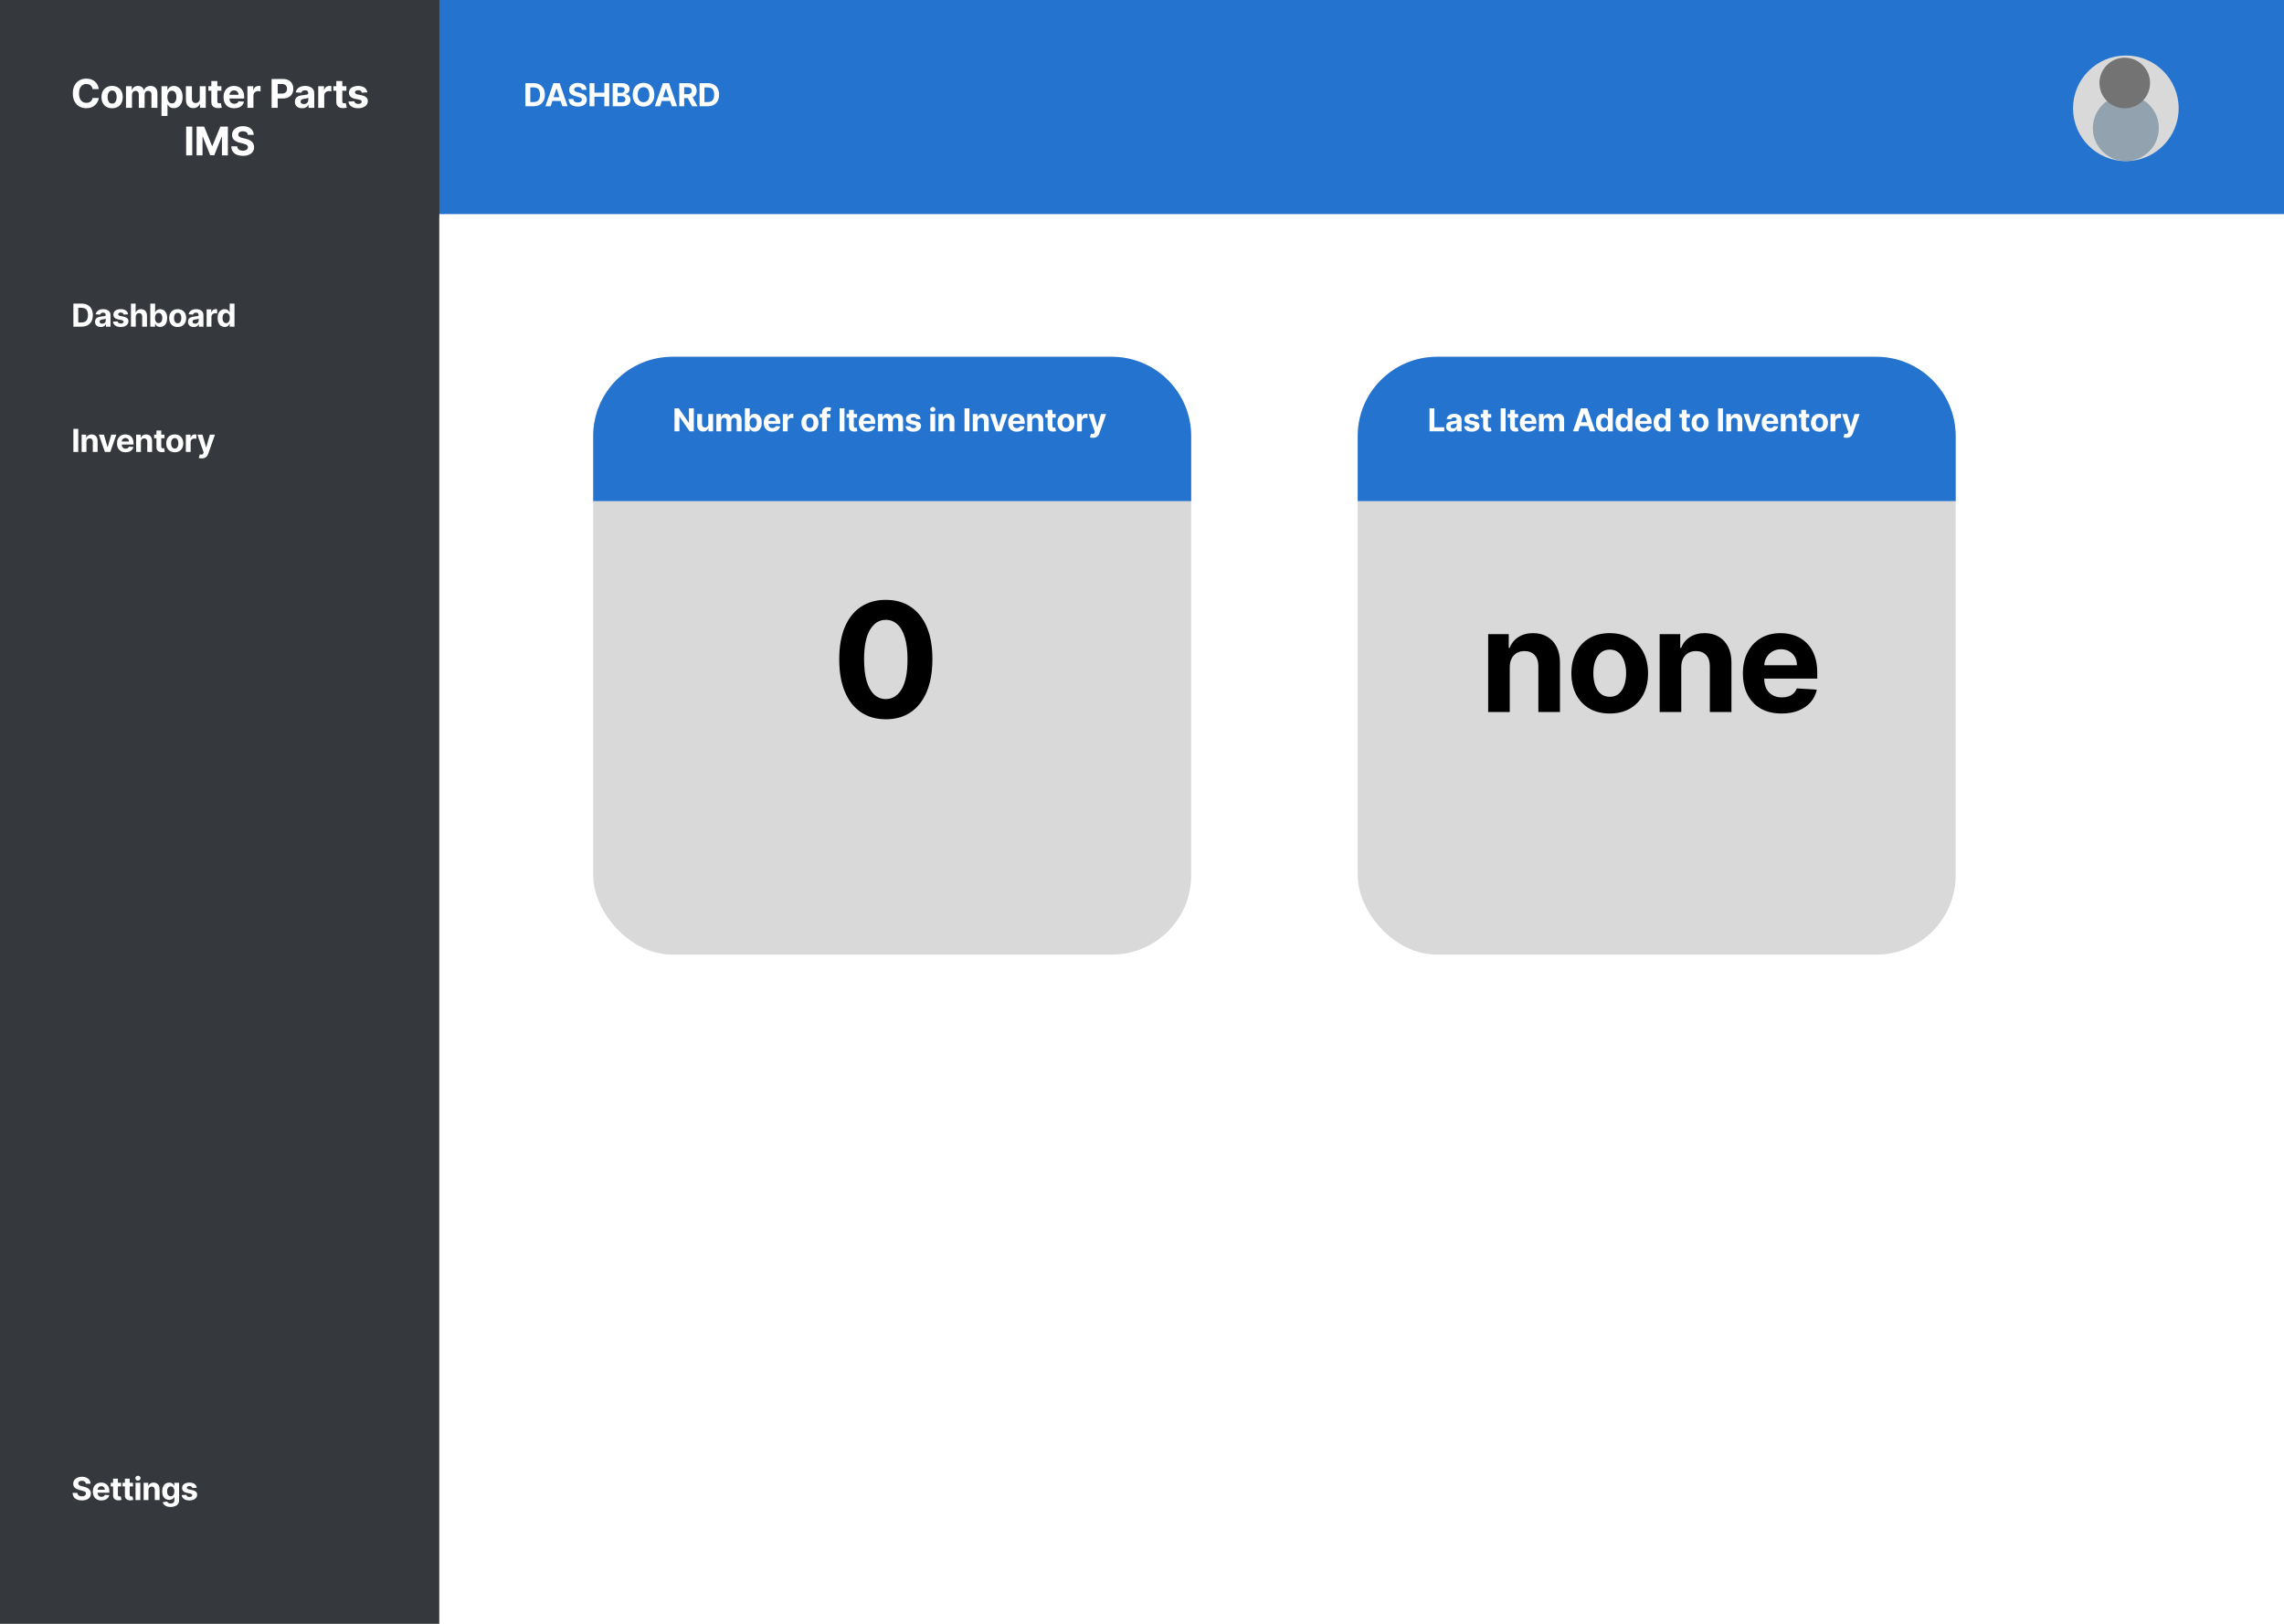 <svg width="1440" height="1024" viewBox="0 0 1440 1024" fill="none" xmlns="http://www.w3.org/2000/svg">
<g clip-path="url(#clip0_2330_2)">
<rect width="1440" height="1024" fill="white"/>
<rect width="1440" height="136" fill="#2473CF"/>
<rect width="277" height="1024" fill="#35393D"/>
<path d="M51.42 206H46.264V191.455H51.463C52.926 191.455 54.186 191.746 55.242 192.328C56.297 192.906 57.109 193.737 57.678 194.821C58.251 195.905 58.537 197.203 58.537 198.713C58.537 200.228 58.251 201.53 57.678 202.619C57.109 203.708 56.293 204.544 55.227 205.126C54.167 205.709 52.898 206 51.42 206ZM49.34 203.365H51.293C52.202 203.365 52.966 203.204 53.587 202.882C54.212 202.555 54.68 202.051 54.993 201.369C55.31 200.683 55.469 199.797 55.469 198.713C55.469 197.638 55.31 196.76 54.993 196.078C54.68 195.396 54.214 194.894 53.594 194.572C52.974 194.25 52.209 194.089 51.3 194.089H49.34V203.365ZM63.529 206.206C62.833 206.206 62.213 206.085 61.668 205.844C61.124 205.598 60.693 205.235 60.376 204.757C60.063 204.274 59.907 203.673 59.907 202.953C59.907 202.347 60.018 201.838 60.241 201.426C60.463 201.014 60.766 200.683 61.15 200.432C61.533 200.181 61.969 199.991 62.456 199.864C62.949 199.736 63.465 199.646 64.005 199.594C64.639 199.527 65.151 199.466 65.539 199.409C65.927 199.348 66.209 199.258 66.384 199.139C66.559 199.021 66.647 198.846 66.647 198.614V198.571C66.647 198.121 66.505 197.773 66.221 197.527C65.941 197.281 65.544 197.158 65.028 197.158C64.483 197.158 64.05 197.278 63.728 197.52C63.406 197.757 63.193 198.055 63.089 198.415L60.29 198.188C60.432 197.525 60.712 196.952 61.128 196.469C61.545 195.981 62.083 195.607 62.741 195.347C63.404 195.081 64.171 194.949 65.042 194.949C65.648 194.949 66.228 195.02 66.782 195.162C67.341 195.304 67.835 195.524 68.266 195.822C68.702 196.121 69.045 196.504 69.296 196.973C69.547 197.437 69.672 197.993 69.672 198.642V206H66.803V204.487H66.718C66.543 204.828 66.308 205.129 66.015 205.389C65.721 205.645 65.368 205.846 64.957 205.993C64.545 206.135 64.069 206.206 63.529 206.206ZM64.395 204.118C64.841 204.118 65.234 204.03 65.574 203.855C65.915 203.675 66.183 203.434 66.377 203.131C66.571 202.828 66.668 202.484 66.668 202.101V200.943C66.573 201.005 66.443 201.062 66.278 201.114C66.117 201.161 65.934 201.206 65.731 201.249C65.527 201.286 65.323 201.322 65.12 201.355C64.916 201.384 64.732 201.41 64.566 201.433C64.211 201.485 63.901 201.568 63.636 201.682C63.37 201.795 63.164 201.949 63.018 202.143C62.871 202.333 62.797 202.57 62.797 202.854C62.797 203.266 62.947 203.58 63.245 203.798C63.548 204.011 63.931 204.118 64.395 204.118ZM80.756 198.202L77.987 198.372C77.939 198.135 77.837 197.922 77.681 197.733C77.525 197.539 77.319 197.385 77.063 197.271C76.812 197.153 76.512 197.094 76.161 197.094C75.692 197.094 75.297 197.193 74.975 197.392C74.653 197.586 74.492 197.847 74.492 198.173C74.492 198.434 74.596 198.654 74.805 198.834C75.013 199.014 75.371 199.158 75.877 199.267L77.852 199.665C78.912 199.883 79.703 200.233 80.224 200.716C80.745 201.199 81.005 201.833 81.005 202.619C81.005 203.334 80.794 203.962 80.373 204.501C79.956 205.041 79.383 205.463 78.654 205.766C77.93 206.064 77.094 206.213 76.147 206.213C74.703 206.213 73.552 205.912 72.695 205.311C71.843 204.705 71.344 203.881 71.197 202.839L74.173 202.683C74.263 203.124 74.48 203.46 74.826 203.692C75.172 203.919 75.614 204.033 76.154 204.033C76.684 204.033 77.111 203.931 77.433 203.727C77.759 203.519 77.925 203.251 77.93 202.925C77.925 202.65 77.809 202.425 77.582 202.25C77.354 202.07 77.004 201.933 76.531 201.838L74.641 201.462C73.576 201.249 72.783 200.879 72.262 200.354C71.746 199.828 71.488 199.158 71.488 198.344C71.488 197.643 71.677 197.039 72.056 196.533C72.44 196.026 72.977 195.635 73.668 195.361C74.364 195.086 75.179 194.949 76.112 194.949C77.489 194.949 78.574 195.24 79.364 195.822C80.16 196.405 80.624 197.198 80.756 198.202ZM85.596 199.693V206H82.57V191.455H85.51V197.016H85.638C85.885 196.372 86.282 195.867 86.832 195.503C87.381 195.134 88.07 194.949 88.898 194.949C89.656 194.949 90.316 195.115 90.88 195.446C91.448 195.773 91.888 196.244 92.201 196.859C92.518 197.47 92.674 198.202 92.67 199.054V206H89.644V199.594C89.649 198.921 89.478 198.398 89.133 198.024C88.792 197.65 88.314 197.463 87.698 197.463C87.286 197.463 86.921 197.551 86.604 197.726C86.292 197.901 86.046 198.157 85.866 198.493C85.691 198.824 85.6 199.224 85.596 199.693ZM94.767 206V191.455H97.793V196.923H97.885C98.018 196.63 98.21 196.331 98.461 196.028C98.716 195.721 99.048 195.465 99.455 195.261C99.867 195.053 100.378 194.949 100.989 194.949C101.785 194.949 102.518 195.157 103.191 195.574C103.863 195.986 104.401 196.608 104.803 197.442C105.205 198.27 105.407 199.31 105.407 200.56C105.407 201.777 105.21 202.804 104.817 203.642C104.429 204.475 103.899 205.107 103.226 205.538C102.559 205.964 101.811 206.178 100.982 206.178C100.395 206.178 99.895 206.08 99.483 205.886C99.076 205.692 98.742 205.448 98.482 205.155C98.222 204.857 98.023 204.556 97.885 204.253H97.75V206H94.767ZM97.729 200.545C97.729 201.194 97.819 201.76 97.999 202.243C98.179 202.726 98.439 203.102 98.78 203.372C99.121 203.637 99.535 203.77 100.023 203.77C100.516 203.77 100.932 203.635 101.273 203.365C101.614 203.09 101.872 202.712 102.047 202.229C102.227 201.741 102.317 201.18 102.317 200.545C102.317 199.916 102.23 199.362 102.054 198.884C101.879 198.405 101.621 198.031 101.28 197.761C100.939 197.491 100.52 197.357 100.023 197.357C99.531 197.357 99.114 197.487 98.773 197.747C98.437 198.008 98.179 198.377 97.999 198.855C97.819 199.333 97.729 199.897 97.729 200.545ZM112.014 206.213C110.911 206.213 109.957 205.979 109.152 205.51C108.352 205.036 107.734 204.378 107.299 203.536C106.863 202.688 106.645 201.705 106.645 200.588C106.645 199.461 106.863 198.476 107.299 197.634C107.734 196.786 108.352 196.128 109.152 195.659C109.957 195.186 110.911 194.949 112.014 194.949C113.118 194.949 114.069 195.186 114.87 195.659C115.675 196.128 116.295 196.786 116.73 197.634C117.166 198.476 117.384 199.461 117.384 200.588C117.384 201.705 117.166 202.688 116.73 203.536C116.295 204.378 115.675 205.036 114.87 205.51C114.069 205.979 113.118 206.213 112.014 206.213ZM112.029 203.869C112.531 203.869 112.95 203.727 113.286 203.443C113.622 203.154 113.875 202.761 114.046 202.264C114.221 201.767 114.309 201.201 114.309 200.567C114.309 199.932 114.221 199.366 114.046 198.869C113.875 198.372 113.622 197.979 113.286 197.69C112.95 197.402 112.531 197.257 112.029 197.257C111.522 197.257 111.096 197.402 110.75 197.69C110.409 197.979 110.151 198.372 109.976 198.869C109.806 199.366 109.72 199.932 109.72 200.567C109.72 201.201 109.806 201.767 109.976 202.264C110.151 202.761 110.409 203.154 110.75 203.443C111.096 203.727 111.522 203.869 112.029 203.869ZM122.122 206.206C121.426 206.206 120.806 206.085 120.261 205.844C119.717 205.598 119.286 205.235 118.969 204.757C118.656 204.274 118.5 203.673 118.5 202.953C118.5 202.347 118.611 201.838 118.834 201.426C119.056 201.014 119.359 200.683 119.743 200.432C120.126 200.181 120.562 199.991 121.049 199.864C121.542 199.736 122.058 199.646 122.598 199.594C123.232 199.527 123.744 199.466 124.132 199.409C124.52 199.348 124.802 199.258 124.977 199.139C125.152 199.021 125.24 198.846 125.24 198.614V198.571C125.24 198.121 125.098 197.773 124.814 197.527C124.534 197.281 124.137 197.158 123.621 197.158C123.076 197.158 122.643 197.278 122.321 197.52C121.999 197.757 121.786 198.055 121.682 198.415L118.883 198.188C119.025 197.525 119.305 196.952 119.721 196.469C120.138 195.981 120.675 195.607 121.334 195.347C121.996 195.081 122.764 194.949 123.635 194.949C124.241 194.949 124.821 195.02 125.375 195.162C125.933 195.304 126.428 195.524 126.859 195.822C127.295 196.121 127.638 196.504 127.889 196.973C128.14 197.437 128.265 197.993 128.265 198.642V206H125.396V204.487H125.311C125.136 204.828 124.901 205.129 124.608 205.389C124.314 205.645 123.961 205.846 123.549 205.993C123.138 206.135 122.662 206.206 122.122 206.206ZM122.988 204.118C123.433 204.118 123.826 204.03 124.167 203.855C124.508 203.675 124.776 203.434 124.97 203.131C125.164 202.828 125.261 202.484 125.261 202.101V200.943C125.166 201.005 125.036 201.062 124.871 201.114C124.71 201.161 124.527 201.206 124.324 201.249C124.12 201.286 123.916 201.322 123.713 201.355C123.509 201.384 123.325 201.41 123.159 201.433C122.804 201.485 122.494 201.568 122.228 201.682C121.963 201.795 121.757 201.949 121.611 202.143C121.464 202.333 121.39 202.57 121.39 202.854C121.39 203.266 121.54 203.58 121.838 203.798C122.141 204.011 122.524 204.118 122.988 204.118ZM130.273 206V195.091H133.206V196.994H133.32C133.518 196.317 133.852 195.806 134.321 195.46C134.79 195.11 135.33 194.935 135.94 194.935C136.092 194.935 136.255 194.944 136.43 194.963C136.606 194.982 136.759 195.008 136.892 195.041V197.726C136.75 197.683 136.553 197.645 136.303 197.612C136.052 197.579 135.822 197.562 135.614 197.562C135.169 197.562 134.771 197.66 134.42 197.854C134.075 198.043 133.8 198.308 133.597 198.649C133.398 198.99 133.298 199.383 133.298 199.828V206H130.273ZM141.628 206.178C140.8 206.178 140.049 205.964 139.377 205.538C138.709 205.107 138.179 204.475 137.786 203.642C137.398 202.804 137.204 201.777 137.204 200.56C137.204 199.31 137.405 198.27 137.807 197.442C138.21 196.608 138.745 195.986 139.412 195.574C140.085 195.157 140.821 194.949 141.621 194.949C142.232 194.949 142.741 195.053 143.148 195.261C143.56 195.465 143.892 195.721 144.143 196.028C144.398 196.331 144.592 196.63 144.725 196.923H144.817V191.455H147.836V206H144.853V204.253H144.725C144.583 204.556 144.382 204.857 144.121 205.155C143.866 205.448 143.532 205.692 143.12 205.886C142.713 206.08 142.215 206.178 141.628 206.178ZM142.587 203.77C143.075 203.77 143.487 203.637 143.823 203.372C144.164 203.102 144.424 202.726 144.604 202.243C144.789 201.76 144.881 201.194 144.881 200.545C144.881 199.897 144.791 199.333 144.611 198.855C144.431 198.377 144.171 198.008 143.83 197.747C143.489 197.487 143.075 197.357 142.587 197.357C142.09 197.357 141.671 197.491 141.33 197.761C140.989 198.031 140.731 198.405 140.556 198.884C140.381 199.362 140.293 199.916 140.293 200.545C140.293 201.18 140.381 201.741 140.556 202.229C140.736 202.712 140.994 203.09 141.33 203.365C141.671 203.635 142.09 203.77 142.587 203.77Z" fill="white"/>
<path d="M54.155 935.638C54.098 935.065 53.854 934.62 53.423 934.303C52.992 933.985 52.408 933.827 51.669 933.827C51.167 933.827 50.743 933.898 50.398 934.04C50.052 934.177 49.787 934.369 49.602 934.615C49.422 934.861 49.332 935.141 49.332 935.453C49.323 935.714 49.377 935.941 49.496 936.135C49.619 936.329 49.787 936.497 50 936.639C50.213 936.777 50.459 936.897 50.739 937.001C51.018 937.101 51.316 937.186 51.633 937.257L52.94 937.57C53.575 937.712 54.157 937.901 54.688 938.138C55.218 938.375 55.677 938.666 56.065 939.011C56.454 939.357 56.754 939.764 56.967 940.233C57.185 940.702 57.296 941.239 57.301 941.845C57.296 942.735 57.069 943.507 56.619 944.161C56.174 944.809 55.53 945.313 54.688 945.673C53.849 946.028 52.839 946.206 51.655 946.206C50.481 946.206 49.458 946.026 48.587 945.666C47.72 945.306 47.043 944.774 46.555 944.068C46.072 943.358 45.819 942.48 45.795 941.433H48.771C48.804 941.921 48.944 942.328 49.19 942.655C49.441 942.977 49.775 943.221 50.192 943.386C50.613 943.547 51.089 943.628 51.619 943.628C52.14 943.628 52.592 943.552 52.976 943.401C53.364 943.249 53.665 943.038 53.878 942.768C54.091 942.499 54.197 942.188 54.197 941.838C54.197 941.511 54.1 941.237 53.906 941.014C53.717 940.792 53.438 940.602 53.068 940.446C52.704 940.29 52.256 940.148 51.726 940.02L50.142 939.622C48.916 939.324 47.947 938.857 47.237 938.223C46.527 937.589 46.174 936.734 46.179 935.659C46.174 934.778 46.409 934.009 46.882 933.351C47.36 932.693 48.016 932.179 48.849 931.81C49.683 931.44 50.63 931.256 51.69 931.256C52.77 931.256 53.712 931.44 54.517 931.81C55.327 932.179 55.956 932.693 56.406 933.351C56.856 934.009 57.088 934.771 57.102 935.638H54.155ZM63.944 946.213C62.822 946.213 61.856 945.986 61.047 945.531C60.242 945.072 59.621 944.423 59.186 943.585C58.75 942.742 58.532 941.746 58.532 940.595C58.532 939.473 58.75 938.488 59.186 937.641C59.621 936.793 60.235 936.133 61.025 935.659C61.821 935.186 62.754 934.949 63.824 934.949C64.543 934.949 65.213 935.065 65.834 935.297C66.459 935.524 67.003 935.867 67.467 936.327C67.936 936.786 68.3 937.364 68.561 938.06C68.821 938.751 68.951 939.561 68.951 940.489V941.32H59.74V939.445H66.103C66.103 939.009 66.009 938.623 65.819 938.287C65.63 937.951 65.367 937.688 65.031 937.499C64.7 937.304 64.314 937.207 63.873 937.207C63.414 937.207 63.007 937.314 62.652 937.527C62.301 937.735 62.027 938.017 61.828 938.372C61.629 938.723 61.527 939.113 61.523 939.544V941.327C61.523 941.866 61.622 942.333 61.821 942.726C62.025 943.119 62.311 943.422 62.68 943.635C63.05 943.848 63.487 943.955 63.994 943.955C64.33 943.955 64.638 943.907 64.918 943.812C65.197 943.718 65.436 943.576 65.635 943.386C65.834 943.197 65.985 942.965 66.089 942.69L68.888 942.875C68.746 943.547 68.454 944.134 68.014 944.636C67.578 945.134 67.015 945.522 66.324 945.801C65.637 946.076 64.844 946.213 63.944 946.213ZM76.388 935.091V937.364H69.819V935.091H76.388ZM71.31 932.477H74.336V942.648C74.336 942.927 74.379 943.145 74.464 943.301C74.549 943.453 74.667 943.559 74.819 943.621C74.975 943.682 75.155 943.713 75.359 943.713C75.501 943.713 75.643 943.701 75.785 943.678C75.927 943.649 76.036 943.628 76.112 943.614L76.587 945.865C76.436 945.912 76.223 945.967 75.948 946.028C75.674 946.095 75.34 946.135 74.947 946.149C74.218 946.178 73.578 946.08 73.029 945.858C72.485 945.635 72.061 945.29 71.758 944.821C71.455 944.352 71.306 943.76 71.31 943.045V932.477ZM83.822 935.091V937.364H77.252V935.091H83.822ZM78.744 932.477H81.769V942.648C81.769 942.927 81.812 943.145 81.897 943.301C81.983 943.453 82.101 943.559 82.252 943.621C82.409 943.682 82.588 943.713 82.792 943.713C82.934 943.713 83.076 943.701 83.218 943.678C83.36 943.649 83.469 943.628 83.545 943.614L84.021 945.865C83.869 945.912 83.656 945.967 83.382 946.028C83.107 946.095 82.773 946.135 82.38 946.149C81.651 946.178 81.012 946.08 80.463 945.858C79.918 945.635 79.494 945.29 79.191 944.821C78.888 944.352 78.739 943.76 78.744 943.045V932.477ZM85.453 946V935.091H88.478V946H85.453ZM86.973 933.685C86.523 933.685 86.137 933.536 85.815 933.237C85.498 932.934 85.339 932.572 85.339 932.151C85.339 931.734 85.498 931.376 85.815 931.078C86.137 930.775 86.523 930.624 86.973 930.624C87.423 930.624 87.806 930.775 88.123 931.078C88.445 931.376 88.606 931.734 88.606 932.151C88.606 932.572 88.445 932.934 88.123 933.237C87.806 933.536 87.423 933.685 86.973 933.685ZM93.588 939.693V946H90.562V935.091H93.446V937.016H93.573C93.815 936.381 94.22 935.879 94.788 935.51C95.356 935.136 96.045 934.949 96.855 934.949C97.612 934.949 98.273 935.115 98.836 935.446C99.4 935.777 99.838 936.251 100.15 936.866C100.463 937.477 100.619 938.206 100.619 939.054V946H97.593V939.594C97.598 938.926 97.428 938.405 97.082 938.031C96.736 937.652 96.26 937.463 95.654 937.463C95.247 937.463 94.887 937.551 94.575 937.726C94.267 937.901 94.026 938.157 93.85 938.493C93.68 938.824 93.592 939.224 93.588 939.693ZM107.578 950.318C106.598 950.318 105.758 950.183 105.057 949.913C104.361 949.648 103.807 949.286 103.395 948.827C102.983 948.367 102.716 947.851 102.592 947.278L105.391 946.902C105.476 947.12 105.611 947.323 105.796 947.513C105.98 947.702 106.224 947.854 106.527 947.967C106.835 948.086 107.209 948.145 107.649 948.145C108.307 948.145 108.85 947.984 109.276 947.662C109.707 947.345 109.922 946.812 109.922 946.064V944.068H109.794C109.662 944.371 109.463 944.658 109.198 944.928C108.932 945.197 108.592 945.418 108.175 945.588C107.758 945.759 107.261 945.844 106.683 945.844C105.864 945.844 105.118 945.654 104.446 945.276C103.779 944.892 103.246 944.307 102.848 943.521C102.455 942.731 102.259 941.732 102.259 940.524C102.259 939.288 102.46 938.256 102.862 937.428C103.265 936.599 103.8 935.979 104.467 935.567C105.14 935.155 105.876 934.949 106.676 934.949C107.287 934.949 107.798 935.053 108.21 935.261C108.622 935.465 108.954 935.721 109.205 936.028C109.46 936.331 109.657 936.63 109.794 936.923H109.908V935.091H112.912V946.107C112.912 947.035 112.685 947.811 112.23 948.436C111.776 949.061 111.146 949.53 110.341 949.842C109.541 950.16 108.62 950.318 107.578 950.318ZM107.642 943.571C108.13 943.571 108.542 943.45 108.878 943.209C109.219 942.963 109.479 942.612 109.659 942.158C109.844 941.698 109.936 941.149 109.936 940.51C109.936 939.871 109.846 939.317 109.666 938.848C109.486 938.375 109.226 938.008 108.885 937.747C108.544 937.487 108.13 937.357 107.642 937.357C107.145 937.357 106.726 937.491 106.385 937.761C106.044 938.027 105.786 938.396 105.611 938.869C105.436 939.343 105.348 939.89 105.348 940.51C105.348 941.14 105.436 941.684 105.611 942.143C105.791 942.598 106.049 942.951 106.385 943.202C106.726 943.448 107.145 943.571 107.642 943.571ZM124.056 938.202L121.287 938.372C121.239 938.135 121.137 937.922 120.981 937.733C120.825 937.539 120.619 937.385 120.363 937.271C120.112 937.153 119.812 937.094 119.461 937.094C118.993 937.094 118.597 937.193 118.275 937.392C117.953 937.586 117.792 937.847 117.792 938.173C117.792 938.434 117.896 938.654 118.105 938.834C118.313 939.014 118.671 939.158 119.177 939.267L121.152 939.665C122.212 939.883 123.003 940.233 123.524 940.716C124.045 941.199 124.305 941.833 124.305 942.619C124.305 943.334 124.094 943.962 123.673 944.501C123.256 945.041 122.683 945.463 121.954 945.766C121.23 946.064 120.394 946.213 119.447 946.213C118.003 946.213 116.852 945.912 115.995 945.311C115.143 944.705 114.644 943.881 114.497 942.839L117.473 942.683C117.563 943.124 117.78 943.46 118.126 943.692C118.472 943.919 118.914 944.033 119.454 944.033C119.984 944.033 120.411 943.931 120.733 943.727C121.059 943.519 121.225 943.251 121.23 942.925C121.225 942.65 121.109 942.425 120.882 942.25C120.654 942.07 120.304 941.933 119.831 941.838L117.941 941.462C116.876 941.249 116.083 940.879 115.562 940.354C115.046 939.828 114.788 939.158 114.788 938.344C114.788 937.643 114.977 937.039 115.356 936.533C115.74 936.026 116.277 935.635 116.968 935.361C117.664 935.086 118.479 934.949 119.412 934.949C120.789 934.949 121.874 935.24 122.664 935.822C123.46 936.405 123.924 937.198 124.056 938.202Z" fill="white"/>
<path d="M49.34 270.455V285H46.264V270.455H49.34ZM54.498 278.693V285H51.473V274.091H54.356V276.016H54.484C54.726 275.381 55.13 274.879 55.699 274.51C56.267 274.136 56.956 273.949 57.766 273.949C58.523 273.949 59.184 274.115 59.747 274.446C60.31 274.777 60.748 275.251 61.061 275.866C61.373 276.477 61.53 277.206 61.53 278.054V285H58.504V278.594C58.509 277.926 58.338 277.405 57.993 277.031C57.647 276.652 57.171 276.463 56.565 276.463C56.158 276.463 55.798 276.551 55.486 276.726C55.178 276.901 54.936 277.157 54.761 277.493C54.591 277.824 54.503 278.224 54.498 278.693ZM73.354 274.091L69.54 285H66.131L62.317 274.091H65.513L67.779 281.896H67.892L70.151 274.091H73.354ZM79.182 285.213C78.06 285.213 77.094 284.986 76.285 284.531C75.48 284.072 74.859 283.423 74.424 282.585C73.988 281.742 73.77 280.746 73.77 279.595C73.77 278.473 73.988 277.488 74.424 276.641C74.859 275.793 75.473 275.133 76.263 274.659C77.059 274.186 77.992 273.949 79.062 273.949C79.781 273.949 80.451 274.065 81.072 274.297C81.697 274.524 82.241 274.867 82.705 275.327C83.174 275.786 83.538 276.364 83.799 277.06C84.059 277.751 84.189 278.561 84.189 279.489V280.32H74.978V278.445H81.341C81.341 278.009 81.247 277.623 81.057 277.287C80.868 276.951 80.605 276.688 80.269 276.499C79.938 276.304 79.552 276.207 79.111 276.207C78.652 276.207 78.245 276.314 77.89 276.527C77.539 276.735 77.265 277.017 77.066 277.372C76.867 277.723 76.765 278.113 76.76 278.544V280.327C76.76 280.866 76.86 281.333 77.059 281.726C77.262 282.119 77.549 282.422 77.918 282.635C78.287 282.848 78.725 282.955 79.232 282.955C79.568 282.955 79.876 282.907 80.155 282.812C80.435 282.718 80.674 282.576 80.873 282.386C81.072 282.197 81.223 281.965 81.327 281.69L84.126 281.875C83.984 282.547 83.692 283.134 83.252 283.636C82.816 284.134 82.253 284.522 81.562 284.801C80.875 285.076 80.082 285.213 79.182 285.213ZM88.85 278.693V285H85.824V274.091H88.707V276.016H88.835C89.077 275.381 89.482 274.879 90.05 274.51C90.618 274.136 91.307 273.949 92.117 273.949C92.874 273.949 93.535 274.115 94.098 274.446C94.662 274.777 95.1 275.251 95.412 275.866C95.725 276.477 95.881 277.206 95.881 278.054V285H92.855V278.594C92.86 277.926 92.689 277.405 92.344 277.031C91.998 276.652 91.522 276.463 90.916 276.463C90.509 276.463 90.149 276.551 89.837 276.726C89.529 276.901 89.287 277.157 89.112 277.493C88.942 277.824 88.854 278.224 88.85 278.693ZM103.728 274.091V276.364H97.158V274.091H103.728ZM98.65 271.477H101.675V281.648C101.675 281.927 101.718 282.145 101.803 282.301C101.888 282.453 102.007 282.559 102.158 282.621C102.315 282.682 102.494 282.713 102.698 282.713C102.84 282.713 102.982 282.701 103.124 282.678C103.266 282.649 103.375 282.628 103.451 282.614L103.927 284.865C103.775 284.912 103.562 284.967 103.288 285.028C103.013 285.095 102.679 285.135 102.286 285.149C101.557 285.178 100.918 285.08 100.369 284.858C99.824 284.635 99.4 284.29 99.097 283.821C98.794 283.352 98.645 282.76 98.65 282.045V271.477ZM110.171 285.213C109.067 285.213 108.113 284.979 107.308 284.51C106.508 284.036 105.89 283.378 105.455 282.536C105.019 281.688 104.801 280.705 104.801 279.588C104.801 278.461 105.019 277.476 105.455 276.634C105.89 275.786 106.508 275.128 107.308 274.659C108.113 274.186 109.067 273.949 110.171 273.949C111.274 273.949 112.226 274.186 113.026 274.659C113.831 275.128 114.451 275.786 114.886 276.634C115.322 277.476 115.54 278.461 115.54 279.588C115.54 280.705 115.322 281.688 114.886 282.536C114.451 283.378 113.831 284.036 113.026 284.51C112.226 284.979 111.274 285.213 110.171 285.213ZM110.185 282.869C110.687 282.869 111.106 282.727 111.442 282.443C111.778 282.154 112.031 281.761 112.202 281.264C112.377 280.767 112.465 280.201 112.465 279.567C112.465 278.932 112.377 278.366 112.202 277.869C112.031 277.372 111.778 276.979 111.442 276.69C111.106 276.402 110.687 276.257 110.185 276.257C109.678 276.257 109.252 276.402 108.906 276.69C108.565 276.979 108.307 277.372 108.132 277.869C107.962 278.366 107.877 278.932 107.877 279.567C107.877 280.201 107.962 280.767 108.132 281.264C108.307 281.761 108.565 282.154 108.906 282.443C109.252 282.727 109.678 282.869 110.185 282.869ZM117.167 285V274.091H120.1V275.994H120.214C120.413 275.317 120.747 274.806 121.216 274.46C121.684 274.11 122.224 273.935 122.835 273.935C122.986 273.935 123.15 273.944 123.325 273.963C123.5 273.982 123.654 274.008 123.787 274.041V276.726C123.645 276.683 123.448 276.645 123.197 276.612C122.946 276.579 122.716 276.562 122.508 276.562C122.063 276.562 121.665 276.66 121.315 276.854C120.969 277.043 120.695 277.308 120.491 277.649C120.292 277.99 120.193 278.383 120.193 278.828V285H117.167ZM127.211 289.091C126.827 289.091 126.467 289.06 126.131 288.999C125.8 288.942 125.525 288.868 125.307 288.778L125.989 286.52C126.344 286.629 126.664 286.688 126.948 286.697C127.237 286.707 127.485 286.641 127.694 286.499C127.907 286.357 128.08 286.115 128.212 285.774L128.39 285.312L124.476 274.091H127.658L129.917 282.102H130.03L132.31 274.091H135.513L131.273 286.179C131.07 286.766 130.793 287.277 130.442 287.713C130.097 288.153 129.659 288.492 129.128 288.729C128.598 288.97 127.959 289.091 127.211 289.091Z" fill="white"/>
<path d="M62.271 56.184H58.383C58.312 55.681 58.167 55.234 57.948 54.843C57.729 54.447 57.448 54.109 57.104 53.831C56.761 53.553 56.365 53.34 55.915 53.192C55.471 53.044 54.989 52.97 54.468 52.97C53.527 52.97 52.707 53.204 52.009 53.671C51.31 54.133 50.769 54.807 50.384 55.695C49.999 56.577 49.807 57.648 49.807 58.909C49.807 60.205 49.999 61.294 50.384 62.176C50.775 63.058 51.319 63.724 52.017 64.174C52.716 64.624 53.524 64.848 54.441 64.848C54.956 64.848 55.432 64.78 55.87 64.644C56.314 64.508 56.708 64.31 57.051 64.049C57.394 63.783 57.678 63.461 57.903 63.082C58.134 62.703 58.294 62.271 58.383 61.785L62.271 61.803C62.171 62.638 61.919 63.443 61.517 64.218C61.12 64.987 60.585 65.677 59.91 66.287C59.241 66.89 58.442 67.37 57.513 67.725C56.59 68.074 55.545 68.249 54.379 68.249C52.757 68.249 51.307 67.882 50.029 67.148C48.756 66.414 47.75 65.351 47.01 63.961C46.276 62.57 45.91 60.886 45.91 58.909C45.91 56.926 46.282 55.24 47.028 53.849C47.774 52.458 48.786 51.398 50.064 50.67C51.343 49.937 52.781 49.57 54.379 49.57C55.432 49.57 56.409 49.718 57.309 50.014C58.214 50.309 59.016 50.742 59.715 51.31C60.413 51.872 60.981 52.561 61.419 53.378C61.863 54.195 62.147 55.13 62.271 56.184ZM70.693 68.266C69.314 68.266 68.121 67.973 67.115 67.387C66.115 66.796 65.343 65.973 64.798 64.919C64.254 63.86 63.981 62.632 63.981 61.235C63.981 59.827 64.254 58.595 64.798 57.542C65.343 56.483 66.115 55.66 67.115 55.074C68.121 54.482 69.314 54.186 70.693 54.186C72.072 54.186 73.262 54.482 74.262 55.074C75.268 55.66 76.043 56.483 76.588 57.542C77.132 58.595 77.405 59.827 77.405 61.235C77.405 62.632 77.132 63.86 76.588 64.919C76.043 65.973 75.268 66.796 74.262 67.387C73.262 67.973 72.072 68.266 70.693 68.266ZM70.711 65.337C71.338 65.337 71.862 65.159 72.282 64.804C72.703 64.443 73.019 63.952 73.232 63.33C73.451 62.709 73.561 62.002 73.561 61.209C73.561 60.415 73.451 59.708 73.232 59.087C73.019 58.465 72.703 57.974 72.282 57.613C71.862 57.252 71.338 57.071 70.711 57.071C70.078 57.071 69.545 57.252 69.113 57.613C68.687 57.974 68.364 58.465 68.145 59.087C67.932 59.708 67.826 60.415 67.826 61.209C67.826 62.002 67.932 62.709 68.145 63.33C68.364 63.952 68.687 64.443 69.113 64.804C69.545 65.159 70.078 65.337 70.711 65.337ZM79.439 68V54.364H83.043V56.77H83.203C83.487 55.971 83.961 55.34 84.624 54.879C85.287 54.417 86.079 54.186 87.003 54.186C87.938 54.186 88.734 54.42 89.391 54.887C90.048 55.349 90.486 55.976 90.705 56.77H90.847C91.125 55.988 91.628 55.364 92.356 54.896C93.09 54.423 93.957 54.186 94.957 54.186C96.23 54.186 97.263 54.592 98.056 55.402C98.855 56.207 99.254 57.349 99.254 58.829V68H95.481V59.575C95.481 58.817 95.28 58.249 94.877 57.87C94.475 57.492 93.972 57.302 93.368 57.302C92.682 57.302 92.146 57.521 91.761 57.959C91.377 58.391 91.184 58.962 91.184 59.673V68H87.518V59.495C87.518 58.826 87.325 58.294 86.941 57.897C86.562 57.501 86.062 57.302 85.44 57.302C85.02 57.302 84.641 57.409 84.304 57.622C83.972 57.829 83.709 58.122 83.514 58.501C83.319 58.874 83.221 59.312 83.221 59.815V68H79.439ZM101.817 73.114V54.364H105.545V56.654H105.714C105.88 56.287 106.119 55.914 106.433 55.535C106.753 55.151 107.167 54.831 107.676 54.577C108.191 54.316 108.83 54.186 109.594 54.186C110.588 54.186 111.505 54.447 112.346 54.967C113.186 55.482 113.858 56.261 114.361 57.302C114.864 58.338 115.116 59.637 115.116 61.2C115.116 62.721 114.87 64.005 114.379 65.053C113.893 66.094 113.231 66.884 112.39 67.423C111.556 67.956 110.621 68.222 109.585 68.222C108.851 68.222 108.226 68.101 107.712 67.858C107.203 67.615 106.785 67.311 106.46 66.944C106.134 66.571 105.886 66.195 105.714 65.816H105.599V73.114H101.817ZM105.519 61.182C105.519 61.993 105.631 62.7 105.856 63.304C106.081 63.907 106.406 64.378 106.833 64.715C107.259 65.047 107.777 65.212 108.386 65.212C109.002 65.212 109.523 65.044 109.949 64.706C110.375 64.363 110.697 63.89 110.916 63.286C111.141 62.676 111.254 61.975 111.254 61.182C111.254 60.395 111.144 59.702 110.925 59.104C110.706 58.507 110.384 58.039 109.958 57.702C109.531 57.364 109.008 57.196 108.386 57.196C107.771 57.196 107.25 57.358 106.824 57.684C106.404 58.01 106.081 58.471 105.856 59.069C105.631 59.667 105.519 60.371 105.519 61.182ZM125.957 62.194V54.364H129.739V68H126.108V65.523H125.966C125.658 66.322 125.146 66.964 124.43 67.45C123.719 67.935 122.852 68.178 121.828 68.178C120.917 68.178 120.115 67.97 119.423 67.556C118.73 67.142 118.189 66.553 117.798 65.789C117.413 65.026 117.218 64.112 117.212 63.046V54.364H120.994V62.371C121 63.176 121.216 63.813 121.642 64.28C122.068 64.748 122.639 64.981 123.355 64.981C123.811 64.981 124.237 64.878 124.634 64.671C125.03 64.458 125.35 64.144 125.593 63.73C125.841 63.316 125.963 62.803 125.957 62.194ZM139.592 54.364V57.205H131.38V54.364H139.592ZM133.244 51.097H137.026V63.81C137.026 64.159 137.079 64.431 137.186 64.626C137.293 64.816 137.441 64.949 137.63 65.026C137.825 65.103 138.05 65.141 138.305 65.141C138.482 65.141 138.66 65.126 138.837 65.097C139.015 65.061 139.151 65.035 139.246 65.017L139.84 67.831C139.651 67.891 139.385 67.959 139.041 68.035C138.698 68.118 138.281 68.169 137.79 68.186C136.878 68.222 136.079 68.101 135.393 67.822C134.712 67.544 134.182 67.112 133.804 66.526C133.425 65.94 133.238 65.201 133.244 64.307V51.097ZM147.699 68.266C146.296 68.266 145.088 67.982 144.076 67.414C143.07 66.84 142.295 66.029 141.75 64.981C141.206 63.928 140.934 62.682 140.934 61.244C140.934 59.841 141.206 58.61 141.75 57.551C142.295 56.491 143.061 55.666 144.05 55.074C145.044 54.482 146.21 54.186 147.548 54.186C148.447 54.186 149.285 54.331 150.06 54.621C150.841 54.905 151.522 55.334 152.102 55.908C152.688 56.483 153.144 57.205 153.469 58.075C153.795 58.939 153.957 59.951 153.957 61.111V62.15H142.443V59.806H150.397C150.397 59.261 150.279 58.779 150.042 58.359C149.806 57.938 149.477 57.61 149.057 57.373C148.643 57.131 148.16 57.009 147.61 57.009C147.036 57.009 146.527 57.142 146.083 57.409C145.645 57.669 145.302 58.021 145.053 58.465C144.804 58.903 144.677 59.392 144.671 59.93V62.158C144.671 62.833 144.795 63.416 145.044 63.907C145.299 64.399 145.657 64.777 146.118 65.044C146.58 65.31 147.127 65.443 147.761 65.443C148.181 65.443 148.566 65.384 148.915 65.266C149.264 65.147 149.563 64.97 149.811 64.733C150.06 64.496 150.249 64.206 150.38 63.863L153.878 64.094C153.7 64.934 153.336 65.668 152.786 66.296C152.241 66.917 151.537 67.402 150.673 67.751C149.814 68.095 148.823 68.266 147.699 68.266ZM156 68V54.364H159.667V56.743H159.809C160.058 55.897 160.475 55.257 161.061 54.825C161.647 54.387 162.321 54.168 163.085 54.168C163.274 54.168 163.479 54.18 163.698 54.204C163.917 54.227 164.109 54.26 164.275 54.301V57.657C164.097 57.604 163.851 57.557 163.538 57.515C163.224 57.474 162.937 57.453 162.677 57.453C162.12 57.453 161.623 57.575 161.185 57.817C160.753 58.054 160.41 58.385 160.155 58.811C159.907 59.238 159.782 59.729 159.782 60.285V68H156ZM171.237 68V49.818H178.41C179.789 49.818 180.964 50.082 181.935 50.608C182.906 51.129 183.645 51.854 184.154 52.783C184.669 53.707 184.927 54.772 184.927 55.979C184.927 57.187 184.666 58.252 184.145 59.175C183.625 60.099 182.87 60.818 181.882 61.333C180.899 61.848 179.71 62.105 178.313 62.105H173.741V59.025H177.691C178.431 59.025 179.041 58.897 179.52 58.643C180.005 58.382 180.366 58.024 180.603 57.569C180.846 57.107 180.967 56.577 180.967 55.979C180.967 55.376 180.846 54.849 180.603 54.399C180.366 53.943 180.005 53.591 179.52 53.343C179.035 53.088 178.419 52.961 177.674 52.961H175.081V68H171.237ZM190.45 68.257C189.58 68.257 188.805 68.106 188.124 67.805C187.443 67.497 186.905 67.044 186.508 66.446C186.117 65.843 185.922 65.091 185.922 64.191C185.922 63.434 186.061 62.798 186.339 62.283C186.618 61.768 186.996 61.353 187.476 61.04C187.955 60.726 188.5 60.489 189.109 60.33C189.725 60.17 190.37 60.057 191.045 59.992C191.838 59.909 192.477 59.832 192.962 59.761C193.448 59.684 193.8 59.572 194.019 59.424C194.238 59.276 194.347 59.057 194.347 58.767V58.714C194.347 58.151 194.17 57.717 193.815 57.409C193.465 57.101 192.968 56.947 192.323 56.947C191.642 56.947 191.101 57.098 190.698 57.4C190.296 57.696 190.03 58.069 189.899 58.519L186.402 58.234C186.579 57.406 186.928 56.69 187.449 56.086C187.97 55.476 188.642 55.009 189.464 54.683C190.293 54.352 191.252 54.186 192.341 54.186C193.098 54.186 193.823 54.275 194.516 54.452C195.214 54.63 195.833 54.905 196.371 55.278C196.916 55.651 197.345 56.13 197.659 56.716C197.972 57.296 198.129 57.992 198.129 58.803V68H194.543V66.109H194.436C194.217 66.535 193.924 66.911 193.557 67.237C193.19 67.556 192.749 67.808 192.234 67.991C191.719 68.169 191.125 68.257 190.45 68.257ZM191.533 65.647C192.089 65.647 192.581 65.538 193.007 65.319C193.433 65.094 193.767 64.792 194.01 64.413C194.253 64.035 194.374 63.605 194.374 63.126V61.679C194.256 61.756 194.093 61.827 193.886 61.892C193.684 61.951 193.457 62.008 193.202 62.061C192.948 62.108 192.693 62.153 192.439 62.194C192.184 62.229 191.953 62.262 191.746 62.291C191.302 62.357 190.914 62.46 190.583 62.602C190.252 62.744 189.994 62.937 189.811 63.179C189.627 63.416 189.535 63.712 189.535 64.067C189.535 64.582 189.722 64.976 190.095 65.248C190.474 65.514 190.953 65.647 191.533 65.647ZM200.638 68V54.364H204.305V56.743H204.447C204.695 55.897 205.113 55.257 205.699 54.825C206.285 54.387 206.959 54.168 207.723 54.168C207.912 54.168 208.116 54.18 208.335 54.204C208.554 54.227 208.747 54.26 208.912 54.301V57.657C208.735 57.604 208.489 57.557 208.176 57.515C207.862 57.474 207.575 57.453 207.314 57.453C206.758 57.453 206.261 57.575 205.823 57.817C205.391 58.054 205.048 58.385 204.793 58.811C204.545 59.238 204.42 59.729 204.42 60.285V68H200.638ZM218.38 54.364V57.205H210.168V54.364H218.38ZM212.032 51.097H215.814V63.81C215.814 64.159 215.867 64.431 215.974 64.626C216.08 64.816 216.228 64.949 216.418 65.026C216.613 65.103 216.838 65.141 217.092 65.141C217.27 65.141 217.447 65.126 217.625 65.097C217.803 65.061 217.939 65.035 218.033 65.017L218.628 67.831C218.439 67.891 218.172 67.959 217.829 68.035C217.486 68.118 217.069 68.169 216.577 68.186C215.666 68.222 214.867 68.101 214.18 67.822C213.5 67.544 212.97 67.112 212.591 66.526C212.212 65.94 212.026 65.201 212.032 64.307V51.097ZM231.593 58.252L228.131 58.465C228.072 58.169 227.944 57.903 227.749 57.666C227.554 57.423 227.296 57.231 226.977 57.089C226.663 56.941 226.287 56.867 225.849 56.867C225.263 56.867 224.769 56.992 224.367 57.24C223.964 57.483 223.763 57.808 223.763 58.217C223.763 58.542 223.893 58.817 224.154 59.042C224.414 59.267 224.861 59.448 225.494 59.584L227.962 60.081C229.288 60.353 230.276 60.791 230.927 61.395C231.578 61.999 231.904 62.792 231.904 63.774C231.904 64.668 231.641 65.452 231.114 66.127C230.593 66.802 229.877 67.328 228.965 67.707C228.06 68.08 227.015 68.266 225.831 68.266C224.026 68.266 222.588 67.891 221.517 67.139C220.452 66.381 219.827 65.351 219.644 64.049L223.363 63.854C223.476 64.404 223.748 64.825 224.18 65.115C224.612 65.399 225.166 65.541 225.84 65.541C226.503 65.541 227.036 65.414 227.438 65.159C227.847 64.899 228.054 64.564 228.06 64.156C228.054 63.813 227.909 63.532 227.625 63.312C227.341 63.088 226.903 62.916 226.311 62.798L223.949 62.327C222.618 62.061 221.626 61.599 220.975 60.942C220.33 60.285 220.008 59.448 220.008 58.43C220.008 57.554 220.244 56.799 220.718 56.166C221.197 55.533 221.869 55.044 222.733 54.701C223.603 54.358 224.621 54.186 225.787 54.186C227.509 54.186 228.865 54.55 229.853 55.278C230.847 56.006 231.427 56.997 231.593 58.252ZM121.217 79.818V98H117.373V79.818H121.217ZM123.955 79.818H128.696L133.703 92.034H133.916L138.923 79.818H143.664V98H139.935V86.166H139.784L135.079 97.911H132.54L127.834 86.121H127.683V98H123.955V79.818ZM156.269 85.047C156.198 84.331 155.893 83.775 155.355 83.378C154.816 82.982 154.085 82.783 153.162 82.783C152.534 82.783 152.005 82.872 151.573 83.05C151.141 83.221 150.809 83.461 150.578 83.769C150.353 84.077 150.241 84.426 150.241 84.816C150.229 85.142 150.297 85.426 150.445 85.669C150.599 85.911 150.809 86.121 151.075 86.299C151.342 86.471 151.65 86.622 151.999 86.752C152.348 86.876 152.721 86.983 153.117 87.071L154.751 87.462C155.544 87.64 156.272 87.876 156.935 88.172C157.598 88.468 158.172 88.832 158.657 89.264C159.142 89.696 159.518 90.205 159.785 90.791C160.057 91.377 160.196 92.049 160.202 92.806C160.196 93.919 159.912 94.884 159.35 95.701C158.793 96.511 157.988 97.142 156.935 97.592C155.887 98.035 154.624 98.257 153.144 98.257C151.676 98.257 150.398 98.033 149.309 97.583C148.226 97.133 147.379 96.467 146.77 95.585C146.166 94.697 145.849 93.6 145.82 92.291H149.54C149.581 92.901 149.756 93.41 150.063 93.819C150.377 94.221 150.794 94.526 151.315 94.733C151.842 94.934 152.437 95.035 153.1 95.035C153.751 95.035 154.316 94.94 154.795 94.751C155.281 94.561 155.656 94.298 155.923 93.961C156.189 93.623 156.322 93.236 156.322 92.798C156.322 92.389 156.201 92.046 155.958 91.768C155.722 91.49 155.372 91.253 154.911 91.058C154.455 90.862 153.896 90.685 153.233 90.525L151.253 90.028C149.72 89.655 148.51 89.072 147.622 88.279C146.734 87.486 146.293 86.417 146.299 85.074C146.293 83.973 146.586 83.011 147.178 82.189C147.776 81.366 148.596 80.724 149.637 80.262C150.679 79.8 151.863 79.57 153.188 79.57C154.538 79.57 155.716 79.8 156.722 80.262C157.734 80.724 158.521 81.366 159.083 82.189C159.646 83.011 159.936 83.964 159.953 85.047H156.269Z" fill="white"/>
<path d="M277 135H1440V1024H277V135Z" fill="white"/>
<circle cx="1340.29" cy="68.292" r="33.292" fill="#D9D9D9"/>
<circle cx="1340.29" cy="80.776" r="20.807" fill="#92A2AF"/>
<circle cx="1339.6" cy="52.339" r="15.952" fill="#737373"/>
<path d="M336.42 67H331.264V52.455H336.463C337.926 52.455 339.186 52.746 340.241 53.328C341.297 53.906 342.109 54.737 342.678 55.821C343.25 56.905 343.537 58.203 343.537 59.713C343.537 61.228 343.25 62.53 342.678 63.619C342.109 64.708 341.293 65.544 340.227 66.126C339.167 66.709 337.898 67 336.42 67ZM334.339 64.365H336.293C337.202 64.365 337.966 64.204 338.587 63.882C339.212 63.555 339.68 63.051 339.993 62.369C340.31 61.683 340.469 60.797 340.469 59.713C340.469 58.638 340.31 57.76 339.993 57.078C339.68 56.396 339.214 55.894 338.594 55.572C337.973 55.251 337.209 55.09 336.3 55.09H334.339V64.365ZM347.162 67H343.866L348.888 52.455H352.851L357.865 67H354.569L350.926 55.778H350.812L347.162 67ZM346.956 61.283H354.74V63.683H346.956V61.283ZM366.834 56.638C366.777 56.065 366.534 55.62 366.103 55.303C365.672 54.985 365.087 54.827 364.348 54.827C363.847 54.827 363.423 54.898 363.077 55.04C362.731 55.177 362.466 55.369 362.282 55.615C362.102 55.861 362.012 56.141 362.012 56.453C362.002 56.714 362.057 56.941 362.175 57.135C362.298 57.329 362.466 57.497 362.679 57.639C362.892 57.776 363.139 57.897 363.418 58.001C363.697 58.101 363.996 58.186 364.313 58.257L365.62 58.57C366.254 58.712 366.837 58.901 367.367 59.138C367.897 59.374 368.356 59.666 368.745 60.011C369.133 60.357 369.434 60.764 369.647 61.233C369.865 61.702 369.976 62.239 369.981 62.845C369.976 63.735 369.749 64.507 369.299 65.16C368.854 65.809 368.21 66.313 367.367 66.673C366.529 67.028 365.518 67.206 364.334 67.206C363.16 67.206 362.137 67.026 361.266 66.666C360.4 66.306 359.722 65.774 359.235 65.068C358.752 64.358 358.499 63.48 358.475 62.433H361.451C361.484 62.921 361.624 63.328 361.87 63.655C362.121 63.977 362.454 64.221 362.871 64.386C363.293 64.547 363.768 64.628 364.299 64.628C364.82 64.628 365.272 64.552 365.655 64.401C366.043 64.249 366.344 64.038 366.557 63.769C366.77 63.499 366.877 63.188 366.877 62.838C366.877 62.511 366.78 62.237 366.586 62.014C366.396 61.792 366.117 61.602 365.748 61.446C365.383 61.29 364.936 61.148 364.405 61.02L362.821 60.622C361.595 60.324 360.627 59.858 359.917 59.223C359.206 58.589 358.854 57.734 358.858 56.659C358.854 55.778 359.088 55.009 359.561 54.351C360.04 53.693 360.695 53.179 361.529 52.81C362.362 52.44 363.309 52.256 364.37 52.256C365.449 52.256 366.391 52.44 367.196 52.81C368.006 53.179 368.636 53.693 369.086 54.351C369.535 55.009 369.767 55.771 369.782 56.638H366.834ZM371.709 67V52.455H374.784V58.456H381.027V52.455H384.095V67H381.027V60.992H374.784V67H371.709ZM386.291 67V52.455H392.115C393.185 52.455 394.077 52.613 394.792 52.93C395.507 53.248 396.045 53.688 396.405 54.251C396.764 54.81 396.944 55.454 396.944 56.183C396.944 56.751 396.831 57.251 396.603 57.682C396.376 58.108 396.064 58.458 395.666 58.733C395.273 59.003 394.823 59.195 394.316 59.308V59.45C394.87 59.474 395.389 59.63 395.872 59.919C396.36 60.208 396.755 60.613 397.058 61.133C397.361 61.65 397.513 62.265 397.513 62.98C397.513 63.752 397.321 64.441 396.937 65.047C396.558 65.648 395.997 66.124 395.254 66.474C394.511 66.825 393.594 67 392.505 67H386.291ZM389.366 64.486H391.873C392.73 64.486 393.355 64.322 393.748 63.996C394.141 63.664 394.338 63.224 394.338 62.675C394.338 62.272 394.241 61.917 394.047 61.609C393.852 61.302 393.575 61.06 393.216 60.885C392.861 60.71 392.437 60.622 391.944 60.622H389.366V64.486ZM389.366 58.541H391.646C392.067 58.541 392.441 58.468 392.768 58.321C393.1 58.169 393.36 57.956 393.549 57.682C393.744 57.407 393.841 57.078 393.841 56.695C393.841 56.169 393.654 55.745 393.28 55.423C392.91 55.101 392.385 54.94 391.703 54.94H389.366V58.541ZM412.54 59.727C412.54 61.313 412.239 62.663 411.638 63.776C411.041 64.888 410.227 65.738 409.195 66.325C408.167 66.908 407.012 67.199 405.729 67.199C404.436 67.199 403.276 66.905 402.249 66.318C401.221 65.731 400.409 64.881 399.813 63.769C399.216 62.656 398.918 61.309 398.918 59.727C398.918 58.141 399.216 56.792 399.813 55.679C400.409 54.566 401.221 53.719 402.249 53.136C403.276 52.549 404.436 52.256 405.729 52.256C407.012 52.256 408.167 52.549 409.195 53.136C410.227 53.719 411.041 54.566 411.638 55.679C412.239 56.792 412.54 58.141 412.54 59.727ZM409.422 59.727C409.422 58.7 409.268 57.833 408.961 57.128C408.657 56.422 408.229 55.887 407.675 55.523C407.121 55.158 406.472 54.976 405.729 54.976C404.986 54.976 404.337 55.158 403.783 55.523C403.229 55.887 402.798 56.422 402.49 57.128C402.187 57.833 402.036 58.7 402.036 59.727C402.036 60.755 402.187 61.621 402.49 62.327C402.798 63.032 403.229 63.567 403.783 63.932C404.337 64.296 404.986 64.479 405.729 64.479C406.472 64.479 407.121 64.296 407.675 63.932C408.229 63.567 408.657 63.032 408.961 62.327C409.268 61.621 409.422 60.755 409.422 59.727ZM416.165 67H412.869L417.891 52.455H421.854L426.868 67H423.573L419.929 55.778H419.815L416.165 67ZM415.959 61.283H423.743V63.683H415.959V61.283ZM428.279 67V52.455H434.017C435.116 52.455 436.053 52.651 436.83 53.044C437.611 53.432 438.205 53.984 438.613 54.699C439.024 55.409 439.23 56.245 439.23 57.206C439.23 58.172 439.022 59.003 438.605 59.699C438.189 60.39 437.585 60.92 436.794 61.29C436.008 61.659 435.057 61.844 433.939 61.844H430.097V59.372H433.442C434.029 59.372 434.517 59.292 434.905 59.131C435.293 58.97 435.582 58.728 435.772 58.406C435.966 58.084 436.063 57.684 436.063 57.206C436.063 56.723 435.966 56.316 435.772 55.984C435.582 55.653 435.291 55.402 434.898 55.231C434.51 55.056 434.02 54.969 433.428 54.969H431.354V67H428.279ZM436.134 60.381L439.749 67H436.354L432.817 60.381H436.134ZM446.22 67H441.064V52.455H446.263C447.726 52.455 448.985 52.746 450.041 53.328C451.097 53.906 451.909 54.737 452.477 55.821C453.05 56.905 453.336 58.203 453.336 59.713C453.336 61.228 453.05 62.53 452.477 63.619C451.909 64.708 451.092 65.544 450.027 66.126C448.966 66.709 447.697 67 446.22 67ZM444.139 64.365H446.092C447.001 64.365 447.766 64.204 448.386 63.882C449.011 63.555 449.48 63.051 449.792 62.369C450.11 61.683 450.268 60.797 450.268 59.713C450.268 58.638 450.11 57.76 449.792 57.078C449.48 56.396 449.014 55.894 448.393 55.572C447.773 55.251 447.008 55.09 446.099 55.09H444.139V64.365Z" fill="white"/>
<g filter="url(#filter0_d_2330_2)">
<rect x="370" y="217" width="377" height="377" rx="50" fill="#D9D9D9"/>
<path d="M370 267C370 239.386 392.386 217 420 217H697C724.614 217 747 239.386 747 267V308H370V267Z" fill="#2473CF"/>
</g>
<g filter="url(#filter1_d_2330_2)">
<rect x="852" y="217" width="377" height="377" rx="50" fill="#D9D9D9"/>
<path d="M852 267C852 239.386 874.386 217 902 217H1179C1206.61 217 1229 239.386 1229 267V308H852V267Z" fill="#2473CF"/>
</g>
<path d="M558.487 453.598C552.379 453.574 547.123 452.071 542.72 449.088C538.34 446.105 534.966 441.785 532.599 436.126C530.255 430.468 529.095 423.662 529.119 415.707C529.119 407.777 530.291 401.018 532.634 395.43C535.002 389.843 538.375 385.594 542.755 382.682C547.159 379.746 552.402 378.278 558.487 378.278C564.571 378.278 569.803 379.746 574.183 382.682C578.586 385.617 581.972 389.879 584.339 395.466C586.706 401.029 587.878 407.777 587.855 415.707C587.855 423.686 586.671 430.504 584.303 436.162C581.96 441.82 578.598 446.141 574.218 449.124C569.838 452.107 564.595 453.598 558.487 453.598ZM558.487 440.849C562.653 440.849 565.98 438.754 568.465 434.564C570.951 430.374 572.182 424.088 572.159 415.707C572.159 410.191 571.59 405.598 570.454 401.929C569.341 398.259 567.755 395.501 565.695 393.655C563.66 391.808 561.257 390.885 558.487 390.885C554.344 390.885 551.029 392.956 548.544 397.099C546.058 401.242 544.803 407.445 544.779 415.707C544.779 421.295 545.336 425.958 546.448 429.699C547.585 433.416 549.183 436.209 551.242 438.08C553.302 439.926 555.717 440.849 558.487 440.849Z" fill="black"/>
<path d="M437.43 257.455V272H434.774L428.446 262.845H428.339V272H425.264V257.455H427.963L434.241 266.602H434.369V257.455H437.43ZM446.57 267.355V261.091H449.596V272H446.691V270.018H446.577C446.331 270.658 445.921 271.171 445.349 271.56C444.78 271.948 444.087 272.142 443.268 272.142C442.538 272.142 441.897 271.976 441.343 271.645C440.789 271.313 440.356 270.842 440.043 270.232C439.735 269.621 439.579 268.889 439.574 268.037V261.091H442.6V267.497C442.605 268.141 442.778 268.65 443.118 269.024C443.459 269.398 443.916 269.585 444.489 269.585C444.854 269.585 445.195 269.502 445.512 269.337C445.829 269.166 446.085 268.915 446.279 268.584C446.478 268.252 446.575 267.843 446.57 267.355ZM451.676 272V261.091H454.559V263.016H454.687C454.914 262.376 455.293 261.872 455.824 261.503C456.354 261.134 456.988 260.949 457.727 260.949C458.475 260.949 459.112 261.136 459.637 261.51C460.163 261.879 460.513 262.381 460.689 263.016H460.802C461.025 262.391 461.427 261.891 462.01 261.517C462.597 261.138 463.29 260.949 464.091 260.949C465.109 260.949 465.935 261.273 466.569 261.922C467.208 262.566 467.528 263.48 467.528 264.663V272H464.51V265.26C464.51 264.654 464.349 264.199 464.027 263.896C463.705 263.593 463.302 263.442 462.819 263.442C462.27 263.442 461.842 263.617 461.534 263.967C461.226 264.313 461.072 264.77 461.072 265.338V272H458.139V265.196C458.139 264.661 457.985 264.235 457.677 263.918C457.374 263.6 456.974 263.442 456.477 263.442C456.141 263.442 455.838 263.527 455.568 263.697C455.303 263.863 455.092 264.098 454.936 264.401C454.78 264.699 454.701 265.049 454.701 265.452V272H451.676ZM469.635 272V257.455H472.66V262.923H472.753C472.885 262.63 473.077 262.331 473.328 262.028C473.584 261.721 473.915 261.465 474.322 261.261C474.734 261.053 475.246 260.949 475.856 260.949C476.652 260.949 477.386 261.157 478.058 261.574C478.73 261.986 479.268 262.608 479.67 263.442C480.073 264.27 480.274 265.31 480.274 266.56C480.274 267.777 480.078 268.804 479.685 269.642C479.296 270.475 478.766 271.107 478.094 271.538C477.426 271.964 476.678 272.178 475.849 272.178C475.262 272.178 474.763 272.08 474.351 271.886C473.944 271.692 473.61 271.448 473.349 271.155C473.089 270.857 472.89 270.556 472.753 270.253H472.618V272H469.635ZM472.596 266.545C472.596 267.194 472.686 267.76 472.866 268.243C473.046 268.726 473.307 269.102 473.648 269.372C473.989 269.637 474.403 269.77 474.891 269.77C475.383 269.77 475.8 269.635 476.141 269.365C476.481 269.09 476.739 268.712 476.915 268.229C477.095 267.741 477.185 267.18 477.185 266.545C477.185 265.916 477.097 265.362 476.922 264.884C476.747 264.405 476.489 264.031 476.148 263.761C475.807 263.491 475.388 263.357 474.891 263.357C474.398 263.357 473.981 263.487 473.641 263.747C473.304 264.008 473.046 264.377 472.866 264.855C472.686 265.333 472.596 265.897 472.596 266.545ZM486.924 272.213C485.802 272.213 484.836 271.986 484.027 271.531C483.222 271.072 482.602 270.423 482.166 269.585C481.73 268.742 481.513 267.746 481.513 266.595C481.513 265.473 481.73 264.488 482.166 263.641C482.602 262.793 483.215 262.133 484.005 261.659C484.801 261.186 485.734 260.949 486.804 260.949C487.523 260.949 488.193 261.065 488.814 261.297C489.439 261.524 489.983 261.867 490.447 262.327C490.916 262.786 491.281 263.364 491.541 264.06C491.801 264.751 491.932 265.561 491.932 266.489V267.32H482.72V265.445H489.084C489.084 265.009 488.989 264.623 488.799 264.287C488.61 263.951 488.347 263.688 488.011 263.499C487.68 263.304 487.294 263.207 486.853 263.207C486.394 263.207 485.987 263.314 485.632 263.527C485.281 263.735 485.007 264.017 484.808 264.372C484.609 264.723 484.507 265.113 484.503 265.544V267.327C484.503 267.866 484.602 268.333 484.801 268.726C485.004 269.119 485.291 269.422 485.66 269.635C486.03 269.848 486.468 269.955 486.974 269.955C487.31 269.955 487.618 269.907 487.897 269.812C488.177 269.718 488.416 269.576 488.615 269.386C488.814 269.197 488.965 268.965 489.069 268.69L491.868 268.875C491.726 269.547 491.434 270.134 490.994 270.636C490.558 271.134 489.995 271.522 489.304 271.801C488.617 272.076 487.824 272.213 486.924 272.213ZM493.566 272V261.091H496.499V262.994H496.613C496.812 262.317 497.146 261.806 497.614 261.46C498.083 261.11 498.623 260.935 499.234 260.935C499.385 260.935 499.548 260.944 499.724 260.963C499.899 260.982 500.053 261.008 500.185 261.041V263.726C500.043 263.683 499.847 263.645 499.596 263.612C499.345 263.579 499.115 263.562 498.907 263.562C498.462 263.562 498.064 263.66 497.714 263.854C497.368 264.043 497.093 264.308 496.89 264.649C496.691 264.99 496.592 265.383 496.592 265.828V272H493.566ZM510.627 272.213C509.524 272.213 508.57 271.979 507.765 271.51C506.965 271.036 506.347 270.378 505.912 269.536C505.476 268.688 505.258 267.705 505.258 266.588C505.258 265.461 505.476 264.476 505.912 263.634C506.347 262.786 506.965 262.128 507.765 261.659C508.57 261.186 509.524 260.949 510.627 260.949C511.731 260.949 512.682 261.186 513.483 261.659C514.287 262.128 514.908 262.786 515.343 263.634C515.779 264.476 515.997 265.461 515.997 266.588C515.997 267.705 515.779 268.688 515.343 269.536C514.908 270.378 514.287 271.036 513.483 271.51C512.682 271.979 511.731 272.213 510.627 272.213ZM510.642 269.869C511.144 269.869 511.563 269.727 511.899 269.443C512.235 269.154 512.488 268.761 512.659 268.264C512.834 267.767 512.921 267.201 512.921 266.567C512.921 265.932 512.834 265.366 512.659 264.869C512.488 264.372 512.235 263.979 511.899 263.69C511.563 263.402 511.144 263.257 510.642 263.257C510.135 263.257 509.709 263.402 509.363 263.69C509.022 263.979 508.764 264.372 508.589 264.869C508.419 265.366 508.333 265.932 508.333 266.567C508.333 267.201 508.419 267.767 508.589 268.264C508.764 268.761 509.022 269.154 509.363 269.443C509.709 269.727 510.135 269.869 510.642 269.869ZM523.491 261.091V263.364H516.758V261.091H523.491ZM518.299 272V260.303C518.299 259.512 518.453 258.856 518.76 258.335C519.073 257.814 519.499 257.424 520.039 257.163C520.579 256.903 521.192 256.773 521.878 256.773C522.342 256.773 522.766 256.808 523.15 256.879C523.538 256.95 523.827 257.014 524.016 257.071L523.476 259.344C523.358 259.306 523.211 259.27 523.036 259.237C522.866 259.204 522.69 259.188 522.51 259.188C522.065 259.188 521.755 259.292 521.58 259.5C521.405 259.704 521.317 259.99 521.317 260.359V272H518.299ZM532.42 257.455V272H529.345V257.455H532.42ZM540.356 261.091V263.364H533.786V261.091H540.356ZM535.278 258.477H538.303V268.648C538.303 268.927 538.346 269.145 538.431 269.301C538.516 269.453 538.635 269.559 538.786 269.621C538.943 269.682 539.122 269.713 539.326 269.713C539.468 269.713 539.61 269.701 539.752 269.678C539.894 269.649 540.003 269.628 540.079 269.614L540.555 271.865C540.403 271.912 540.19 271.967 539.916 272.028C539.641 272.095 539.307 272.135 538.914 272.149C538.185 272.178 537.546 272.08 536.997 271.858C536.452 271.635 536.028 271.29 535.725 270.821C535.422 270.352 535.273 269.76 535.278 269.045V258.477ZM546.841 272.213C545.719 272.213 544.753 271.986 543.943 271.531C543.139 271.072 542.518 270.423 542.083 269.585C541.647 268.742 541.429 267.746 541.429 266.595C541.429 265.473 541.647 264.488 542.083 263.641C542.518 262.793 543.131 262.133 543.922 261.659C544.718 261.186 545.65 260.949 546.72 260.949C547.44 260.949 548.11 261.065 548.73 261.297C549.355 261.524 549.9 261.867 550.364 262.327C550.833 262.786 551.197 263.364 551.458 264.06C551.718 264.751 551.848 265.561 551.848 266.489V267.32H542.637V265.445H549C549 265.009 548.906 264.623 548.716 264.287C548.527 263.951 548.264 263.688 547.928 263.499C547.596 263.304 547.21 263.207 546.77 263.207C546.311 263.207 545.904 263.314 545.549 263.527C545.198 263.735 544.924 264.017 544.725 264.372C544.526 264.723 544.424 265.113 544.419 265.544V267.327C544.419 267.866 544.519 268.333 544.718 268.726C544.921 269.119 545.208 269.422 545.577 269.635C545.946 269.848 546.384 269.955 546.891 269.955C547.227 269.955 547.535 269.907 547.814 269.812C548.094 269.718 548.333 269.576 548.532 269.386C548.73 269.197 548.882 268.965 548.986 268.69L551.784 268.875C551.642 269.547 551.351 270.134 550.911 270.636C550.475 271.134 549.912 271.522 549.22 271.801C548.534 272.076 547.741 272.213 546.841 272.213ZM553.483 272V261.091H556.366V263.016H556.494C556.721 262.376 557.1 261.872 557.63 261.503C558.161 261.134 558.795 260.949 559.534 260.949C560.282 260.949 560.919 261.136 561.444 261.51C561.97 261.879 562.32 262.381 562.495 263.016H562.609C562.832 262.391 563.234 261.891 563.817 261.517C564.404 261.138 565.097 260.949 565.897 260.949C566.915 260.949 567.742 261.273 568.376 261.922C569.015 262.566 569.335 263.48 569.335 264.663V272H566.317V265.26C566.317 264.654 566.156 264.199 565.834 263.896C565.512 263.593 565.109 263.442 564.626 263.442C564.077 263.442 563.648 263.617 563.341 263.967C563.033 264.313 562.879 264.77 562.879 265.338V272H559.946V265.196C559.946 264.661 559.792 264.235 559.484 263.918C559.181 263.6 558.781 263.442 558.284 263.442C557.948 263.442 557.645 263.527 557.375 263.697C557.11 263.863 556.899 264.098 556.743 264.401C556.586 264.699 556.508 265.049 556.508 265.452V272H553.483ZM580.462 264.202L577.692 264.372C577.644 264.135 577.543 263.922 577.386 263.733C577.23 263.539 577.024 263.385 576.768 263.271C576.517 263.153 576.217 263.094 575.866 263.094C575.398 263.094 575.002 263.193 574.68 263.392C574.358 263.586 574.197 263.847 574.197 264.173C574.197 264.434 574.302 264.654 574.51 264.834C574.718 265.014 575.076 265.158 575.582 265.267L577.557 265.665C578.617 265.883 579.408 266.233 579.929 266.716C580.45 267.199 580.71 267.833 580.71 268.619C580.71 269.334 580.499 269.962 580.078 270.501C579.661 271.041 579.088 271.463 578.359 271.766C577.635 272.064 576.799 272.213 575.852 272.213C574.408 272.213 573.258 271.912 572.401 271.311C571.548 270.705 571.049 269.881 570.902 268.839L573.878 268.683C573.968 269.124 574.186 269.46 574.531 269.692C574.877 269.919 575.32 270.033 575.859 270.033C576.39 270.033 576.816 269.931 577.138 269.727C577.464 269.519 577.63 269.251 577.635 268.925C577.63 268.65 577.514 268.425 577.287 268.25C577.06 268.07 576.709 267.933 576.236 267.838L574.347 267.462C573.281 267.249 572.488 266.879 571.967 266.354C571.451 265.828 571.193 265.158 571.193 264.344C571.193 263.643 571.383 263.039 571.761 262.533C572.145 262.026 572.682 261.635 573.374 261.361C574.07 261.086 574.884 260.949 575.817 260.949C577.195 260.949 578.279 261.24 579.07 261.822C579.865 262.405 580.329 263.198 580.462 264.202ZM586.564 272V261.091H589.59V272H586.564ZM588.084 259.685C587.634 259.685 587.248 259.536 586.926 259.237C586.609 258.934 586.451 258.572 586.451 258.151C586.451 257.734 586.609 257.376 586.926 257.078C587.248 256.775 587.634 256.624 588.084 256.624C588.534 256.624 588.917 256.775 589.235 257.078C589.557 257.376 589.718 257.734 589.718 258.151C589.718 258.572 589.557 258.934 589.235 259.237C588.917 259.536 588.534 259.685 588.084 259.685ZM594.699 265.693V272H591.673V261.091H594.557V263.016H594.685C594.926 262.381 595.331 261.879 595.899 261.51C596.468 261.136 597.156 260.949 597.966 260.949C598.724 260.949 599.384 261.115 599.948 261.446C600.511 261.777 600.949 262.251 601.262 262.866C601.574 263.477 601.73 264.206 601.73 265.054V272H598.705V265.594C598.709 264.926 598.539 264.405 598.193 264.031C597.848 263.652 597.372 263.463 596.766 263.463C596.359 263.463 595.999 263.551 595.686 263.726C595.379 263.901 595.137 264.157 594.962 264.493C594.791 264.824 594.704 265.224 594.699 265.693ZM611.196 257.455V272H608.121V257.455H611.196ZM616.355 265.693V272H613.329V261.091H616.213V263.016H616.341C616.582 262.381 616.987 261.879 617.555 261.51C618.123 261.136 618.812 260.949 619.622 260.949C620.379 260.949 621.04 261.115 621.603 261.446C622.167 261.777 622.605 262.251 622.917 262.866C623.23 263.477 623.386 264.206 623.386 265.054V272H620.361V265.594C620.365 264.926 620.195 264.405 619.849 264.031C619.504 263.652 619.028 263.463 618.422 263.463C618.014 263.463 617.655 263.551 617.342 263.726C617.034 263.901 616.793 264.157 616.618 264.493C616.447 264.824 616.36 265.224 616.355 265.693ZM635.21 261.091L631.397 272H627.987L624.174 261.091H627.37L629.635 268.896H629.749L632.007 261.091H635.21ZM641.039 272.213C639.917 272.213 638.951 271.986 638.141 271.531C637.336 271.072 636.716 270.423 636.28 269.585C635.845 268.742 635.627 267.746 635.627 266.595C635.627 265.473 635.845 264.488 636.28 263.641C636.716 262.793 637.329 262.133 638.12 261.659C638.915 261.186 639.848 260.949 640.918 260.949C641.638 260.949 642.308 261.065 642.928 261.297C643.553 261.524 644.098 261.867 644.562 262.327C645.03 262.786 645.395 263.364 645.655 264.06C645.916 264.751 646.046 265.561 646.046 266.489V267.32H636.834V265.445H643.198C643.198 265.009 643.103 264.623 642.914 264.287C642.724 263.951 642.462 263.688 642.125 263.499C641.794 263.304 641.408 263.207 640.968 263.207C640.509 263.207 640.101 263.314 639.746 263.527C639.396 263.735 639.121 264.017 638.922 264.372C638.723 264.723 638.622 265.113 638.617 265.544V267.327C638.617 267.866 638.716 268.333 638.915 268.726C639.119 269.119 639.405 269.422 639.775 269.635C640.144 269.848 640.582 269.955 641.089 269.955C641.425 269.955 641.732 269.907 642.012 269.812C642.291 269.718 642.53 269.576 642.729 269.386C642.928 269.197 643.08 268.965 643.184 268.69L645.982 268.875C645.84 269.547 645.549 270.134 645.108 270.636C644.673 271.134 644.109 271.522 643.418 271.801C642.732 272.076 641.938 272.213 641.039 272.213ZM650.706 265.693V272H647.68V261.091H650.564V263.016H650.692C650.933 262.381 651.338 261.879 651.906 261.51C652.474 261.136 653.163 260.949 653.973 260.949C654.731 260.949 655.391 261.115 655.954 261.446C656.518 261.777 656.956 262.251 657.268 262.866C657.581 263.477 657.737 264.206 657.737 265.054V272H654.712V265.594C654.716 264.926 654.546 264.405 654.2 264.031C653.855 263.652 653.379 263.463 652.773 263.463C652.365 263.463 652.006 263.551 651.693 263.726C651.385 263.901 651.144 264.157 650.969 264.493C650.798 264.824 650.711 265.224 650.706 265.693ZM665.584 261.091V263.364H659.015V261.091H665.584ZM660.506 258.477H663.532V268.648C663.532 268.927 663.574 269.145 663.66 269.301C663.745 269.453 663.863 269.559 664.015 269.621C664.171 269.682 664.351 269.713 664.554 269.713C664.697 269.713 664.839 269.701 664.981 269.678C665.123 269.649 665.232 269.628 665.307 269.614L665.783 271.865C665.632 271.912 665.419 271.967 665.144 272.028C664.869 272.095 664.536 272.135 664.143 272.149C663.413 272.178 662.774 272.08 662.225 271.858C661.68 271.635 661.257 271.29 660.954 270.821C660.651 270.352 660.501 269.76 660.506 269.045V258.477ZM672.027 272.213C670.924 272.213 669.97 271.979 669.165 271.51C668.365 271.036 667.747 270.378 667.311 269.536C666.875 268.688 666.658 267.705 666.658 266.588C666.658 265.461 666.875 264.476 667.311 263.634C667.747 262.786 668.365 262.128 669.165 261.659C669.97 261.186 670.924 260.949 672.027 260.949C673.13 260.949 674.082 261.186 674.882 261.659C675.687 262.128 676.307 262.786 676.743 263.634C677.179 264.476 677.396 265.461 677.396 266.588C677.396 267.705 677.179 268.688 676.743 269.536C676.307 270.378 675.687 271.036 674.882 271.51C674.082 271.979 673.13 272.213 672.027 272.213ZM672.041 269.869C672.543 269.869 672.962 269.727 673.298 269.443C673.634 269.154 673.888 268.761 674.058 268.264C674.233 267.767 674.321 267.201 674.321 266.567C674.321 265.932 674.233 265.366 674.058 264.869C673.888 264.372 673.634 263.979 673.298 263.69C672.962 263.402 672.543 263.257 672.041 263.257C671.535 263.257 671.108 263.402 670.763 263.69C670.422 263.979 670.164 264.372 669.989 264.869C669.818 265.366 669.733 265.932 669.733 266.567C669.733 267.201 669.818 267.767 669.989 268.264C670.164 268.761 670.422 269.154 670.763 269.443C671.108 269.727 671.535 269.869 672.041 269.869ZM679.024 272V261.091H681.957V262.994H682.071C682.269 262.317 682.603 261.806 683.072 261.46C683.541 261.11 684.08 260.935 684.691 260.935C684.843 260.935 685.006 260.944 685.181 260.963C685.357 260.982 685.51 261.008 685.643 261.041V263.726C685.501 263.683 685.304 263.645 685.053 263.612C684.803 263.579 684.573 263.562 684.365 263.562C683.919 263.562 683.522 263.66 683.171 263.854C682.826 264.043 682.551 264.308 682.348 264.649C682.149 264.99 682.049 265.383 682.049 265.828V272H679.024ZM689.067 276.091C688.684 276.091 688.324 276.06 687.988 275.999C687.656 275.942 687.382 275.868 687.164 275.778L687.846 273.52C688.201 273.629 688.52 273.688 688.804 273.697C689.093 273.707 689.342 273.641 689.55 273.499C689.763 273.357 689.936 273.115 690.069 272.774L690.246 272.312L686.333 261.091H689.515L691.773 269.102H691.887L694.167 261.091H697.37L693.13 273.179C692.926 273.766 692.649 274.277 692.299 274.713C691.953 275.153 691.515 275.492 690.985 275.729C690.454 275.97 689.815 276.091 689.067 276.091Z" fill="white"/>
<path d="M901.264 272V257.455H904.339V269.464H910.575V272H901.264ZM915.326 272.206C914.63 272.206 914.01 272.085 913.465 271.844C912.921 271.598 912.49 271.235 912.172 270.757C911.86 270.274 911.704 269.673 911.704 268.953C911.704 268.347 911.815 267.838 912.037 267.426C912.26 267.014 912.563 266.683 912.947 266.432C913.33 266.181 913.766 265.991 914.253 265.864C914.746 265.736 915.262 265.646 915.802 265.594C916.436 265.527 916.948 265.466 917.336 265.409C917.724 265.348 918.006 265.258 918.181 265.139C918.356 265.021 918.444 264.846 918.444 264.614V264.571C918.444 264.121 918.302 263.773 918.018 263.527C917.738 263.281 917.341 263.158 916.824 263.158C916.28 263.158 915.847 263.278 915.525 263.52C915.203 263.757 914.99 264.055 914.885 264.415L912.087 264.188C912.229 263.525 912.509 262.952 912.925 262.469C913.342 261.981 913.879 261.607 914.537 261.347C915.2 261.081 915.967 260.949 916.839 260.949C917.445 260.949 918.025 261.02 918.579 261.162C919.137 261.304 919.632 261.524 920.063 261.822C920.499 262.121 920.842 262.504 921.093 262.973C921.344 263.437 921.469 263.993 921.469 264.642V272H918.6V270.487H918.515C918.34 270.828 918.105 271.129 917.812 271.389C917.518 271.645 917.165 271.846 916.753 271.993C916.341 272.135 915.866 272.206 915.326 272.206ZM916.192 270.118C916.637 270.118 917.03 270.03 917.371 269.855C917.712 269.675 917.98 269.434 918.174 269.131C918.368 268.828 918.465 268.484 918.465 268.101V266.943C918.37 267.005 918.24 267.062 918.074 267.114C917.913 267.161 917.731 267.206 917.528 267.249C917.324 267.286 917.12 267.322 916.917 267.355C916.713 267.384 916.528 267.41 916.363 267.433C916.008 267.485 915.698 267.568 915.432 267.682C915.167 267.795 914.961 267.949 914.814 268.143C914.668 268.333 914.594 268.57 914.594 268.854C914.594 269.266 914.743 269.58 915.042 269.798C915.345 270.011 915.728 270.118 916.192 270.118ZM932.553 264.202L929.783 264.372C929.736 264.135 929.634 263.922 929.478 263.733C929.322 263.539 929.116 263.385 928.86 263.271C928.609 263.153 928.309 263.094 927.958 263.094C927.489 263.094 927.094 263.193 926.772 263.392C926.45 263.586 926.289 263.847 926.289 264.173C926.289 264.434 926.393 264.654 926.602 264.834C926.81 265.014 927.167 265.158 927.674 265.267L929.648 265.665C930.709 265.883 931.5 266.233 932.021 266.716C932.541 267.199 932.802 267.833 932.802 268.619C932.802 269.334 932.591 269.962 932.17 270.501C931.753 271.041 931.18 271.463 930.451 271.766C929.727 272.064 928.891 272.213 927.944 272.213C926.5 272.213 925.349 271.912 924.492 271.311C923.64 270.705 923.14 269.881 922.994 268.839L925.97 268.683C926.059 269.124 926.277 269.46 926.623 269.692C926.969 269.919 927.411 270.033 927.951 270.033C928.481 270.033 928.907 269.931 929.229 269.727C929.556 269.519 929.722 269.251 929.727 268.925C929.722 268.65 929.606 268.425 929.379 268.25C929.151 268.07 928.801 267.933 928.327 267.838L926.438 267.462C925.373 267.249 924.58 266.879 924.059 266.354C923.543 265.828 923.285 265.158 923.285 264.344C923.285 263.643 923.474 263.039 923.853 262.533C924.237 262.026 924.774 261.635 925.465 261.361C926.161 261.086 926.976 260.949 927.908 260.949C929.286 260.949 930.371 261.24 931.161 261.822C931.957 262.405 932.421 263.198 932.553 264.202ZM940.17 261.091V263.364H933.6V261.091H940.17ZM935.092 258.477H938.117V268.648C938.117 268.927 938.16 269.145 938.245 269.301C938.33 269.453 938.449 269.559 938.6 269.621C938.756 269.682 938.936 269.713 939.14 269.713C939.282 269.713 939.424 269.701 939.566 269.678C939.708 269.649 939.817 269.628 939.893 269.614L940.368 271.865C940.217 271.912 940.004 271.967 939.729 272.028C939.455 272.095 939.121 272.135 938.728 272.149C937.999 272.178 937.359 272.08 936.81 271.858C936.266 271.635 935.842 271.29 935.539 270.821C935.236 270.352 935.087 269.76 935.092 269.045V258.477ZM949.222 257.455V272H946.146V257.455H949.222ZM957.157 261.091V263.364H950.588V261.091H957.157ZM952.079 258.477H955.105V268.648C955.105 268.927 955.147 269.145 955.233 269.301C955.318 269.453 955.436 269.559 955.588 269.621C955.744 269.682 955.924 269.713 956.128 269.713C956.27 269.713 956.412 269.701 956.554 269.678C956.696 269.649 956.805 269.628 956.88 269.614L957.356 271.865C957.205 271.912 956.992 271.967 956.717 272.028C956.442 272.095 956.109 272.135 955.716 272.149C954.987 272.178 954.347 272.08 953.798 271.858C953.254 271.635 952.83 271.29 952.527 270.821C952.224 270.352 952.075 269.76 952.079 269.045V258.477ZM963.643 272.213C962.521 272.213 961.555 271.986 960.745 271.531C959.94 271.072 959.32 270.423 958.884 269.585C958.449 268.742 958.231 267.746 958.231 266.595C958.231 265.473 958.449 264.488 958.884 263.641C959.32 262.793 959.933 262.133 960.724 261.659C961.519 261.186 962.452 260.949 963.522 260.949C964.242 260.949 964.912 261.065 965.532 261.297C966.157 261.524 966.701 261.867 967.165 262.327C967.634 262.786 967.999 263.364 968.259 264.06C968.52 264.751 968.65 265.561 968.65 266.489V267.32H959.438V265.445H965.802C965.802 265.009 965.707 264.623 965.518 264.287C965.328 263.951 965.066 263.688 964.729 263.499C964.398 263.304 964.012 263.207 963.572 263.207C963.112 263.207 962.705 263.314 962.35 263.527C962 263.735 961.725 264.017 961.526 264.372C961.327 264.723 961.226 265.113 961.221 265.544V267.327C961.221 267.866 961.32 268.333 961.519 268.726C961.723 269.119 962.009 269.422 962.379 269.635C962.748 269.848 963.186 269.955 963.692 269.955C964.029 269.955 964.336 269.907 964.616 269.812C964.895 269.718 965.134 269.576 965.333 269.386C965.532 269.197 965.683 268.965 965.788 268.69L968.586 268.875C968.444 269.547 968.153 270.134 967.712 270.636C967.277 271.134 966.713 271.522 966.022 271.801C965.335 272.076 964.542 272.213 963.643 272.213ZM970.284 272V261.091H973.168V263.016H973.296C973.523 262.376 973.902 261.872 974.432 261.503C974.962 261.134 975.597 260.949 976.335 260.949C977.084 260.949 977.72 261.136 978.246 261.51C978.771 261.879 979.122 262.381 979.297 263.016H979.411C979.633 262.391 980.036 261.891 980.618 261.517C981.205 261.138 981.899 260.949 982.699 260.949C983.717 260.949 984.543 261.273 985.178 261.922C985.817 262.566 986.137 263.48 986.137 264.663V272H983.118V265.26C983.118 264.654 982.957 264.199 982.635 263.896C982.313 263.593 981.911 263.442 981.428 263.442C980.878 263.442 980.45 263.617 980.142 263.967C979.834 264.313 979.681 264.77 979.681 265.338V272H976.747V265.196C976.747 264.661 976.593 264.235 976.286 263.918C975.983 263.6 975.583 263.442 975.085 263.442C974.749 263.442 974.446 263.527 974.176 263.697C973.911 263.863 973.7 264.098 973.544 264.401C973.388 264.699 973.31 265.049 973.31 265.452V272H970.284ZM995.039 272H991.744L996.765 257.455H1000.73L1005.74 272H1002.45L998.803 260.778H998.69L995.039 272ZM994.833 266.283H1002.62V268.683H994.833V266.283ZM1010.61 272.178C1009.78 272.178 1009.03 271.964 1008.36 271.538C1007.69 271.107 1007.16 270.475 1006.77 269.642C1006.38 268.804 1006.18 267.777 1006.18 266.56C1006.18 265.31 1006.38 264.27 1006.79 263.442C1007.19 262.608 1007.72 261.986 1008.39 261.574C1009.06 261.157 1009.8 260.949 1010.6 260.949C1011.21 260.949 1011.72 261.053 1012.13 261.261C1012.54 261.465 1012.87 261.721 1013.12 262.028C1013.38 262.331 1013.57 262.63 1013.7 262.923H1013.8V257.455H1016.82V272H1013.83V270.253H1013.7C1013.56 270.556 1013.36 270.857 1013.1 271.155C1012.85 271.448 1012.51 271.692 1012.1 271.886C1011.69 272.08 1011.2 272.178 1010.61 272.178ZM1011.57 269.77C1012.05 269.77 1012.47 269.637 1012.8 269.372C1013.14 269.102 1013.4 268.726 1013.58 268.243C1013.77 267.76 1013.86 267.194 1013.86 266.545C1013.86 265.897 1013.77 265.333 1013.59 264.855C1013.41 264.377 1013.15 264.008 1012.81 263.747C1012.47 263.487 1012.05 263.357 1011.57 263.357C1011.07 263.357 1010.65 263.491 1010.31 263.761C1009.97 264.031 1009.71 264.405 1009.54 264.884C1009.36 265.362 1009.27 265.916 1009.27 266.545C1009.27 267.18 1009.36 267.741 1009.54 268.229C1009.72 268.712 1009.97 269.09 1010.31 269.365C1010.65 269.635 1011.07 269.77 1011.57 269.77ZM1022.98 272.178C1022.15 272.178 1021.4 271.964 1020.73 271.538C1020.06 271.107 1019.53 270.475 1019.14 269.642C1018.75 268.804 1018.56 267.777 1018.56 266.56C1018.56 265.31 1018.76 264.27 1019.16 263.442C1019.56 262.608 1020.1 261.986 1020.77 261.574C1021.44 261.157 1022.18 260.949 1022.98 260.949C1023.59 260.949 1024.1 261.053 1024.5 261.261C1024.92 261.465 1025.25 261.721 1025.5 262.028C1025.75 262.331 1025.95 262.63 1026.08 262.923H1026.17V257.455H1029.19V272H1026.21V270.253H1026.08C1025.94 270.556 1025.74 270.857 1025.48 271.155C1025.22 271.448 1024.89 271.692 1024.47 271.886C1024.07 272.08 1023.57 272.178 1022.98 272.178ZM1023.94 269.77C1024.43 269.77 1024.84 269.637 1025.18 269.372C1025.52 269.102 1025.78 268.726 1025.96 268.243C1026.14 267.76 1026.24 267.194 1026.24 266.545C1026.24 265.897 1026.15 265.333 1025.97 264.855C1025.79 264.377 1025.53 264.008 1025.18 263.747C1024.84 263.487 1024.43 263.357 1023.94 263.357C1023.44 263.357 1023.03 263.491 1022.68 263.761C1022.34 264.031 1022.09 264.405 1021.91 264.884C1021.74 265.362 1021.65 265.916 1021.65 266.545C1021.65 267.18 1021.74 267.741 1021.91 268.229C1022.09 268.712 1022.35 269.09 1022.68 269.365C1023.03 269.635 1023.44 269.77 1023.94 269.77ZM1036.31 272.213C1035.19 272.213 1034.22 271.986 1033.41 271.531C1032.61 271.072 1031.99 270.423 1031.55 269.585C1031.12 268.742 1030.9 267.746 1030.9 266.595C1030.9 265.473 1031.12 264.488 1031.55 263.641C1031.99 262.793 1032.6 262.133 1033.39 261.659C1034.19 261.186 1035.12 260.949 1036.19 260.949C1036.91 260.949 1037.58 261.065 1038.2 261.297C1038.82 261.524 1039.37 261.867 1039.83 262.327C1040.3 262.786 1040.67 263.364 1040.93 264.06C1041.19 264.751 1041.32 265.561 1041.32 266.489V267.32H1032.11V265.445H1038.47C1038.47 265.009 1038.37 264.623 1038.18 264.287C1038 263.951 1037.73 263.688 1037.4 263.499C1037.06 263.304 1036.68 263.207 1036.24 263.207C1035.78 263.207 1035.37 263.314 1035.02 263.527C1034.67 263.735 1034.39 264.017 1034.19 264.372C1033.99 264.723 1033.89 265.113 1033.89 265.544V267.327C1033.89 267.866 1033.99 268.333 1034.19 268.726C1034.39 269.119 1034.68 269.422 1035.05 269.635C1035.41 269.848 1035.85 269.955 1036.36 269.955C1036.7 269.955 1037 269.907 1037.28 269.812C1037.56 269.718 1037.8 269.576 1038 269.386C1038.2 269.197 1038.35 268.965 1038.45 268.69L1041.25 268.875C1041.11 269.547 1040.82 270.134 1040.38 270.636C1039.94 271.134 1039.38 271.522 1038.69 271.801C1038 272.076 1037.21 272.213 1036.31 272.213ZM1046.97 272.178C1046.14 272.178 1045.39 271.964 1044.72 271.538C1044.05 271.107 1043.52 270.475 1043.13 269.642C1042.74 268.804 1042.55 267.777 1042.55 266.56C1042.55 265.31 1042.75 264.27 1043.15 263.442C1043.55 262.608 1044.09 261.986 1044.76 261.574C1045.43 261.157 1046.16 260.949 1046.96 260.949C1047.57 260.949 1048.08 261.053 1048.49 261.261C1048.9 261.465 1049.23 261.721 1049.49 262.028C1049.74 262.331 1049.94 262.63 1050.07 262.923H1050.16V257.455H1053.18V272H1050.2V270.253H1050.07C1049.93 270.556 1049.72 270.857 1049.46 271.155C1049.21 271.448 1048.87 271.692 1048.46 271.886C1048.06 272.08 1047.56 272.178 1046.97 272.178ZM1047.93 269.77C1048.42 269.77 1048.83 269.637 1049.17 269.372C1049.51 269.102 1049.77 268.726 1049.95 268.243C1050.13 267.76 1050.22 267.194 1050.22 266.545C1050.22 265.897 1050.13 265.333 1049.95 264.855C1049.77 264.377 1049.51 264.008 1049.17 263.747C1048.83 263.487 1048.42 263.357 1047.93 263.357C1047.43 263.357 1047.01 263.491 1046.67 263.761C1046.33 264.031 1046.07 264.405 1045.9 264.884C1045.72 265.362 1045.64 265.916 1045.64 266.545C1045.64 267.18 1045.72 267.741 1045.9 268.229C1046.08 268.712 1046.34 269.09 1046.67 269.365C1047.01 269.635 1047.43 269.77 1047.93 269.77ZM1065.42 261.091V263.364H1058.85V261.091H1065.42ZM1060.34 258.477H1063.37V268.648C1063.37 268.927 1063.41 269.145 1063.49 269.301C1063.58 269.453 1063.7 269.559 1063.85 269.621C1064 269.682 1064.18 269.713 1064.39 269.713C1064.53 269.713 1064.67 269.701 1064.81 269.678C1064.96 269.649 1065.06 269.628 1065.14 269.614L1065.62 271.865C1065.46 271.912 1065.25 271.967 1064.98 272.028C1064.7 272.095 1064.37 272.135 1063.98 272.149C1063.25 272.178 1062.61 272.08 1062.06 271.858C1061.51 271.635 1061.09 271.29 1060.79 270.821C1060.48 270.352 1060.33 269.76 1060.34 269.045V258.477ZM1071.86 272.213C1070.76 272.213 1069.8 271.979 1069 271.51C1068.2 271.036 1067.58 270.378 1067.14 269.536C1066.71 268.688 1066.49 267.705 1066.49 266.588C1066.49 265.461 1066.71 264.476 1067.14 263.634C1067.58 262.786 1068.2 262.128 1069 261.659C1069.8 261.186 1070.76 260.949 1071.86 260.949C1072.96 260.949 1073.92 261.186 1074.72 261.659C1075.52 262.128 1076.14 262.786 1076.58 263.634C1077.01 264.476 1077.23 265.461 1077.23 266.588C1077.23 267.705 1077.01 268.688 1076.58 269.536C1076.14 270.378 1075.52 271.036 1074.72 271.51C1073.92 271.979 1072.96 272.213 1071.86 272.213ZM1071.87 269.869C1072.38 269.869 1072.8 269.727 1073.13 269.443C1073.47 269.154 1073.72 268.761 1073.89 268.264C1074.07 267.767 1074.15 267.201 1074.15 266.567C1074.15 265.932 1074.07 265.366 1073.89 264.869C1073.72 264.372 1073.47 263.979 1073.13 263.69C1072.8 263.402 1072.38 263.257 1071.87 263.257C1071.37 263.257 1070.94 263.402 1070.6 263.69C1070.26 263.979 1070 264.372 1069.82 264.869C1069.65 265.366 1069.57 265.932 1069.57 266.567C1069.57 267.201 1069.65 267.767 1069.82 268.264C1070 268.761 1070.26 269.154 1070.6 269.443C1070.94 269.727 1071.37 269.869 1071.87 269.869ZM1086.28 257.455V272H1083.2V257.455H1086.28ZM1091.44 265.693V272H1088.41V261.091H1091.29V263.016H1091.42C1091.66 262.381 1092.07 261.879 1092.64 261.51C1093.21 261.136 1093.89 260.949 1094.7 260.949C1095.46 260.949 1096.12 261.115 1096.69 261.446C1097.25 261.777 1097.69 262.251 1098 262.866C1098.31 263.477 1098.47 264.206 1098.47 265.054V272H1095.44V265.594C1095.45 264.926 1095.28 264.405 1094.93 264.031C1094.59 263.652 1094.11 263.463 1093.5 263.463C1093.1 263.463 1092.74 263.551 1092.42 263.726C1092.12 263.901 1091.87 264.157 1091.7 264.493C1091.53 264.824 1091.44 265.224 1091.44 265.693ZM1110.29 261.091L1106.48 272H1103.07L1099.26 261.091H1102.45L1104.72 268.896H1104.83L1107.09 261.091H1110.29ZM1116.12 272.213C1115 272.213 1114.03 271.986 1113.22 271.531C1112.42 271.072 1111.8 270.423 1111.36 269.585C1110.93 268.742 1110.71 267.746 1110.71 266.595C1110.71 265.473 1110.93 264.488 1111.36 263.641C1111.8 262.793 1112.41 262.133 1113.2 261.659C1114 261.186 1114.93 260.949 1116 260.949C1116.72 260.949 1117.39 261.065 1118.01 261.297C1118.64 261.524 1119.18 261.867 1119.64 262.327C1120.11 262.786 1120.48 263.364 1120.74 264.06C1121 264.751 1121.13 265.561 1121.13 266.489V267.32H1111.92V265.445H1118.28C1118.28 265.009 1118.19 264.623 1118 264.287C1117.81 263.951 1117.54 263.688 1117.21 263.499C1116.88 263.304 1116.49 263.207 1116.05 263.207C1115.59 263.207 1115.18 263.314 1114.83 263.527C1114.48 263.735 1114.2 264.017 1114 264.372C1113.81 264.723 1113.7 265.113 1113.7 265.544V267.327C1113.7 267.866 1113.8 268.333 1114 268.726C1114.2 269.119 1114.49 269.422 1114.86 269.635C1115.23 269.848 1115.66 269.955 1116.17 269.955C1116.51 269.955 1116.81 269.907 1117.09 269.812C1117.37 269.718 1117.61 269.576 1117.81 269.386C1118.01 269.197 1118.16 268.965 1118.27 268.69L1121.06 268.875C1120.92 269.547 1120.63 270.134 1120.19 270.636C1119.75 271.134 1119.19 271.522 1118.5 271.801C1117.81 272.076 1117.02 272.213 1116.12 272.213ZM1125.79 265.693V272H1122.76V261.091H1125.65V263.016H1125.77C1126.02 262.381 1126.42 261.879 1126.99 261.51C1127.56 261.136 1128.25 260.949 1129.05 260.949C1129.81 260.949 1130.47 261.115 1131.04 261.446C1131.6 261.777 1132.04 262.251 1132.35 262.866C1132.66 263.477 1132.82 264.206 1132.82 265.054V272H1129.79V265.594C1129.8 264.926 1129.63 264.405 1129.28 264.031C1128.94 263.652 1128.46 263.463 1127.85 263.463C1127.45 263.463 1127.09 263.551 1126.78 263.726C1126.47 263.901 1126.23 264.157 1126.05 264.493C1125.88 264.824 1125.79 265.224 1125.79 265.693ZM1140.67 261.091V263.364H1134.1V261.091H1140.67ZM1135.59 258.477H1138.61V268.648C1138.61 268.927 1138.66 269.145 1138.74 269.301C1138.83 269.453 1138.95 269.559 1139.1 269.621C1139.25 269.682 1139.43 269.713 1139.64 269.713C1139.78 269.713 1139.92 269.701 1140.06 269.678C1140.2 269.649 1140.31 269.628 1140.39 269.614L1140.87 271.865C1140.71 271.912 1140.5 271.967 1140.23 272.028C1139.95 272.095 1139.62 272.135 1139.22 272.149C1138.5 272.178 1137.86 272.08 1137.31 271.858C1136.76 271.635 1136.34 271.29 1136.04 270.821C1135.73 270.352 1135.58 269.76 1135.59 269.045V258.477ZM1147.11 272.213C1146.01 272.213 1145.05 271.979 1144.25 271.51C1143.45 271.036 1142.83 270.378 1142.39 269.536C1141.96 268.688 1141.74 267.705 1141.74 266.588C1141.74 265.461 1141.96 264.476 1142.39 263.634C1142.83 262.786 1143.45 262.128 1144.25 261.659C1145.05 261.186 1146.01 260.949 1147.11 260.949C1148.21 260.949 1149.16 261.186 1149.96 261.659C1150.77 262.128 1151.39 262.786 1151.82 263.634C1152.26 264.476 1152.48 265.461 1152.48 266.588C1152.48 267.705 1152.26 268.688 1151.82 269.536C1151.39 270.378 1150.77 271.036 1149.96 271.51C1149.16 271.979 1148.21 272.213 1147.11 272.213ZM1147.12 269.869C1147.63 269.869 1148.04 269.727 1148.38 269.443C1148.72 269.154 1148.97 268.761 1149.14 268.264C1149.32 267.767 1149.4 267.201 1149.4 266.567C1149.4 265.932 1149.32 265.366 1149.14 264.869C1148.97 264.372 1148.72 263.979 1148.38 263.69C1148.04 263.402 1147.63 263.257 1147.12 263.257C1146.62 263.257 1146.19 263.402 1145.84 263.69C1145.5 263.979 1145.25 264.372 1145.07 264.869C1144.9 265.366 1144.81 265.932 1144.81 266.567C1144.81 267.201 1144.9 267.767 1145.07 268.264C1145.25 268.761 1145.5 269.154 1145.84 269.443C1146.19 269.727 1146.62 269.869 1147.12 269.869ZM1154.11 272V261.091H1157.04V262.994H1157.15C1157.35 262.317 1157.69 261.806 1158.15 261.46C1158.62 261.11 1159.16 260.935 1159.77 260.935C1159.92 260.935 1160.09 260.944 1160.26 260.963C1160.44 260.982 1160.59 261.008 1160.72 261.041V263.726C1160.58 263.683 1160.39 263.645 1160.14 263.612C1159.88 263.579 1159.65 263.562 1159.45 263.562C1159 263.562 1158.6 263.66 1158.25 263.854C1157.91 264.043 1157.63 264.308 1157.43 264.649C1157.23 264.99 1157.13 265.383 1157.13 265.828V272H1154.11ZM1164.15 276.091C1163.77 276.091 1163.41 276.06 1163.07 275.999C1162.74 275.942 1162.46 275.868 1162.25 275.778L1162.93 273.52C1163.28 273.629 1163.6 273.688 1163.89 273.697C1164.18 273.707 1164.42 273.641 1164.63 273.499C1164.85 273.357 1165.02 273.115 1165.15 272.774L1165.33 272.312L1161.41 261.091H1164.6L1166.86 269.102H1166.97L1169.25 261.091H1172.45L1168.21 273.179C1168.01 273.766 1167.73 274.277 1167.38 274.713C1167.04 275.153 1166.6 275.492 1166.07 275.729C1165.54 275.97 1164.9 276.091 1164.15 276.091Z" fill="white"/>
<path d="M951.865 420.619V449H938.25V399.909H951.226V408.57H951.801C952.888 405.715 954.709 403.457 957.266 401.795C959.823 400.112 962.923 399.27 966.566 399.27C969.976 399.27 972.948 400.016 975.483 401.507C978.019 402.999 979.99 405.129 981.396 407.899C982.802 410.648 983.505 413.929 983.505 417.743V449H969.89V420.172C969.912 417.168 969.145 414.824 967.589 413.141C966.034 411.436 963.892 410.584 961.165 410.584C959.333 410.584 957.714 410.978 956.307 411.766C954.922 412.555 953.836 413.705 953.047 415.218C952.28 416.71 951.886 418.51 951.865 420.619ZM1014.89 449.959C1009.92 449.959 1005.63 448.904 1002.01 446.795C998.406 444.664 995.625 441.702 993.665 437.91C991.705 434.096 990.725 429.675 990.725 424.646C990.725 419.575 991.705 415.143 993.665 411.351C995.625 407.537 998.406 404.575 1002.01 402.466C1005.63 400.335 1009.92 399.27 1014.89 399.27C1019.85 399.27 1024.13 400.335 1027.73 402.466C1031.36 404.575 1034.15 407.537 1036.11 411.351C1038.07 415.143 1039.05 419.575 1039.05 424.646C1039.05 429.675 1038.07 434.096 1036.11 437.91C1034.15 441.702 1031.36 444.664 1027.73 446.795C1024.13 448.904 1019.85 449.959 1014.89 449.959ZM1014.95 439.412C1017.21 439.412 1019.09 438.773 1020.61 437.494C1022.12 436.195 1023.26 434.426 1024.03 432.189C1024.82 429.952 1025.21 427.406 1025.21 424.55C1025.21 421.695 1024.82 419.149 1024.03 416.912C1023.26 414.675 1022.12 412.906 1020.61 411.607C1019.09 410.307 1017.21 409.657 1014.95 409.657C1012.67 409.657 1010.75 410.307 1009.2 411.607C1007.66 412.906 1006.5 414.675 1005.71 416.912C1004.95 419.149 1004.56 421.695 1004.56 424.55C1004.56 427.406 1004.95 429.952 1005.71 432.189C1006.5 434.426 1007.66 436.195 1009.2 437.494C1010.75 438.773 1012.67 439.412 1014.95 439.412ZM1059.99 420.619V449H1046.37V399.909H1059.35V408.57H1059.92C1061.01 405.715 1062.83 403.457 1065.39 401.795C1067.94 400.112 1071.04 399.27 1074.69 399.27C1078.1 399.27 1081.07 400.016 1083.61 401.507C1086.14 402.999 1088.11 405.129 1089.52 407.899C1090.92 410.648 1091.63 413.929 1091.63 417.743V449H1078.01V420.172C1078.03 417.168 1077.27 414.824 1075.71 413.141C1074.16 411.436 1072.01 410.584 1069.29 410.584C1067.45 410.584 1065.84 410.978 1064.43 411.766C1063.04 412.555 1061.96 413.705 1061.17 415.218C1060.4 416.71 1060.01 418.51 1059.99 420.619ZM1123.2 449.959C1118.15 449.959 1113.8 448.936 1110.16 446.891C1106.54 444.824 1103.75 441.905 1101.79 438.134C1099.83 434.341 1098.85 429.856 1098.85 424.678C1098.85 419.629 1099.83 415.197 1101.79 411.383C1103.75 407.569 1106.51 404.597 1110.06 402.466C1113.64 400.335 1117.84 399.27 1122.66 399.27C1125.9 399.27 1128.91 399.792 1131.7 400.836C1134.51 401.859 1136.96 403.403 1139.05 405.47C1141.16 407.537 1142.8 410.136 1143.97 413.268C1145.15 416.379 1145.73 420.023 1145.73 424.199V427.938H1104.28V419.501H1132.92C1132.92 417.54 1132.49 415.804 1131.64 414.291C1130.79 412.778 1129.6 411.596 1128.09 410.744C1126.6 409.87 1124.86 409.433 1122.88 409.433C1120.81 409.433 1118.98 409.913 1117.38 410.871C1115.81 411.809 1114.57 413.077 1113.68 414.675C1112.78 416.251 1112.32 418.009 1112.3 419.948V427.97C1112.3 430.399 1112.75 432.498 1113.64 434.266C1114.56 436.035 1115.85 437.398 1117.51 438.357C1119.17 439.316 1121.14 439.795 1123.42 439.795C1124.94 439.795 1126.32 439.582 1127.58 439.156C1128.84 438.73 1129.91 438.091 1130.81 437.239C1131.7 436.386 1132.38 435.342 1132.85 434.107L1145.44 434.938C1144.8 437.963 1143.49 440.605 1141.51 442.864C1139.55 445.101 1137.02 446.848 1133.91 448.105C1130.82 449.341 1127.25 449.959 1123.2 449.959Z" fill="black"/>
</g>
<defs>
<filter id="filter0_d_2330_2" x="370" y="217" width="385" height="389" filterUnits="userSpaceOnUse" color-interpolation-filters="sRGB">
<feFlood flood-opacity="0" result="BackgroundImageFix"/>
<feColorMatrix in="SourceAlpha" type="matrix" values="0 0 0 0 0 0 0 0 0 0 0 0 0 0 0 0 0 0 127 0" result="hardAlpha"/>
<feOffset dx="4" dy="8"/>
<feGaussianBlur stdDeviation="2"/>
<feComposite in2="hardAlpha" operator="out"/>
<feColorMatrix type="matrix" values="0 0 0 0 0 0 0 0 0 0 0 0 0 0 0 0 0 0 0.25 0"/>
<feBlend mode="normal" in2="BackgroundImageFix" result="effect1_dropShadow_2330_2"/>
<feBlend mode="normal" in="SourceGraphic" in2="effect1_dropShadow_2330_2" result="shape"/>
</filter>
<filter id="filter1_d_2330_2" x="852" y="217" width="385" height="389" filterUnits="userSpaceOnUse" color-interpolation-filters="sRGB">
<feFlood flood-opacity="0" result="BackgroundImageFix"/>
<feColorMatrix in="SourceAlpha" type="matrix" values="0 0 0 0 0 0 0 0 0 0 0 0 0 0 0 0 0 0 127 0" result="hardAlpha"/>
<feOffset dx="4" dy="8"/>
<feGaussianBlur stdDeviation="2"/>
<feComposite in2="hardAlpha" operator="out"/>
<feColorMatrix type="matrix" values="0 0 0 0 0 0 0 0 0 0 0 0 0 0 0 0 0 0 0.25 0"/>
<feBlend mode="normal" in2="BackgroundImageFix" result="effect1_dropShadow_2330_2"/>
<feBlend mode="normal" in="SourceGraphic" in2="effect1_dropShadow_2330_2" result="shape"/>
</filter>
<clipPath id="clip0_2330_2">
<rect width="1440" height="1024" fill="white"/>
</clipPath>
</defs>
</svg>
